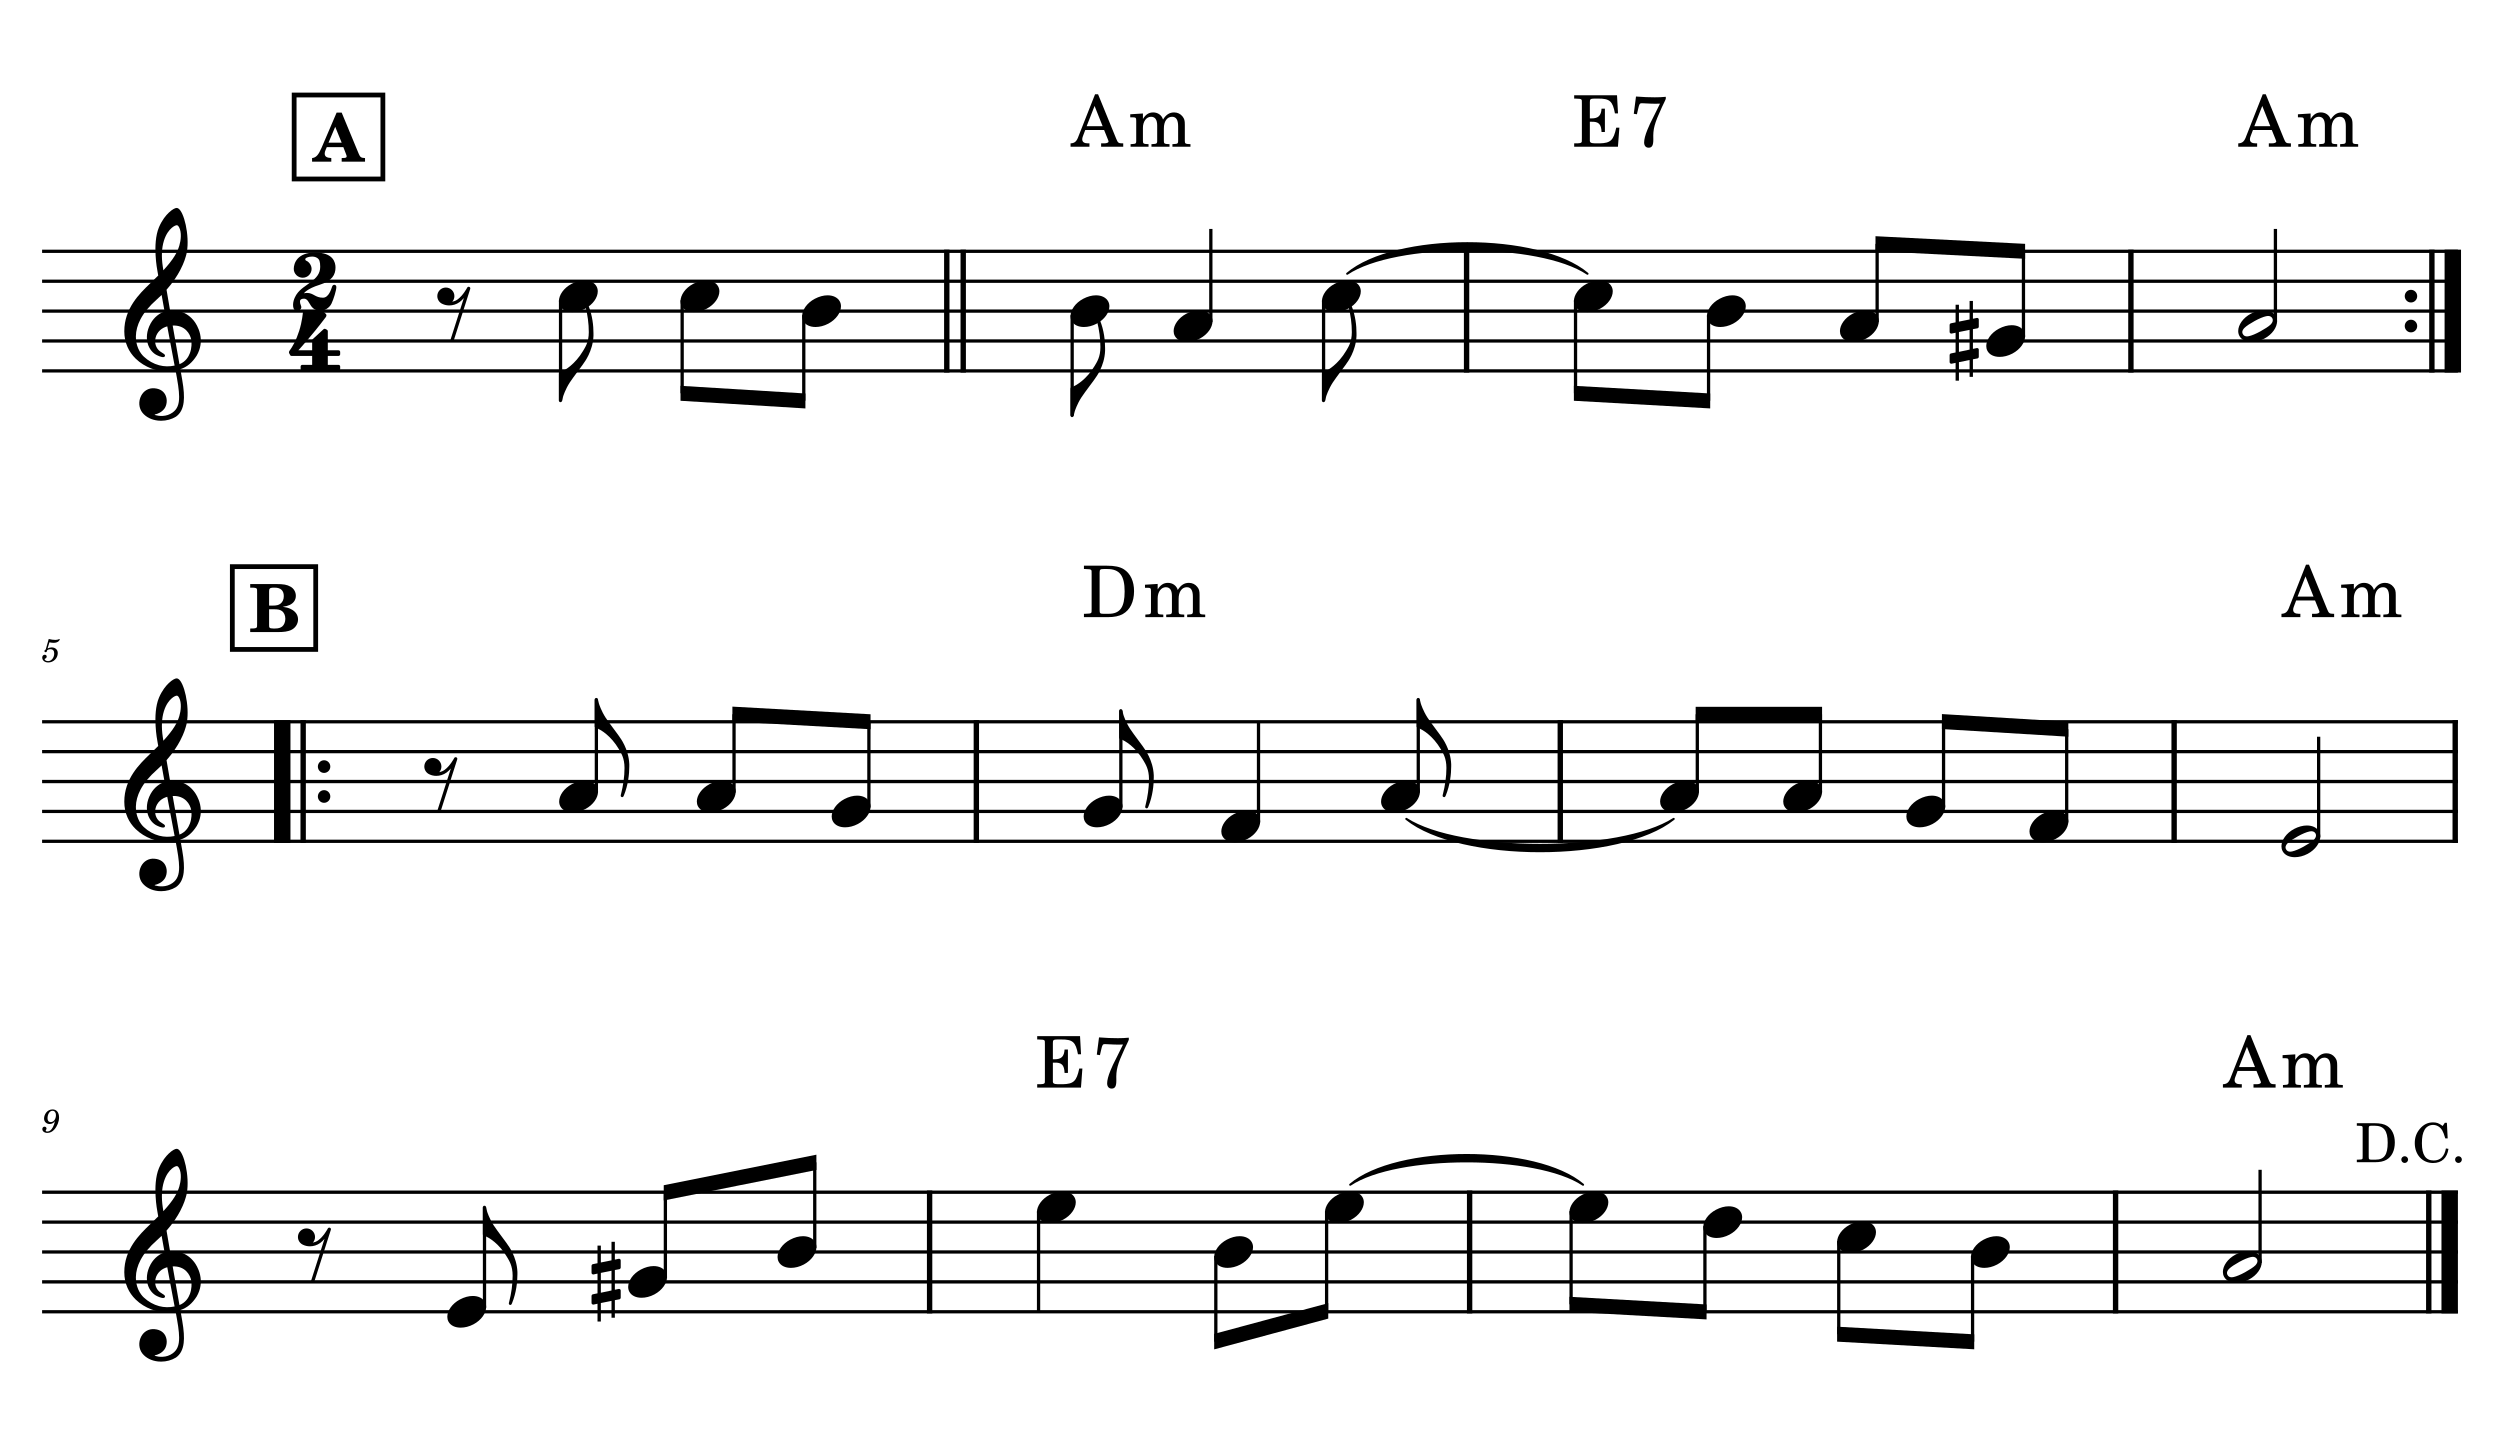 <?xml version="1.0" encoding="UTF-8" standalone="no"?>
<svg width="4208.47px" height="2409.45px" viewBox="0 0 4208.47 2409.45"
 xmlns="http://www.w3.org/2000/svg" xmlns:xlink="http://www.w3.org/1999/xlink" version="1.2" baseProfile="tiny">
<title>SAX_TENOR</title>
<desc>Generated by MuseScore 3.6.2</desc>
<polyline class="StaffLines" fill="none" stroke="#000000" stroke-width="5.53" stroke-linejoin="bevel" points="70.866,423.071 4137.61,423.071"/>
<polyline class="StaffLines" fill="none" stroke="#000000" stroke-width="5.53" stroke-linejoin="bevel" points="70.866,473.386 4137.61,473.386"/>
<polyline class="StaffLines" fill="none" stroke="#000000" stroke-width="5.53" stroke-linejoin="bevel" points="70.866,523.701 4137.61,523.701"/>
<polyline class="StaffLines" fill="none" stroke="#000000" stroke-width="5.53" stroke-linejoin="bevel" points="70.866,574.016 4137.61,574.016"/>
<polyline class="StaffLines" fill="none" stroke="#000000" stroke-width="5.53" stroke-linejoin="bevel" points="70.866,624.331 4137.61,624.331"/>
<polyline class="StaffLines" fill="none" stroke="#000000" stroke-width="5.53" stroke-linejoin="bevel" points="70.866,1215 4137.61,1215"/>
<polyline class="StaffLines" fill="none" stroke="#000000" stroke-width="5.53" stroke-linejoin="bevel" points="70.866,1265.31 4137.61,1265.31"/>
<polyline class="StaffLines" fill="none" stroke="#000000" stroke-width="5.53" stroke-linejoin="bevel" points="70.866,1315.63 4137.61,1315.63"/>
<polyline class="StaffLines" fill="none" stroke="#000000" stroke-width="5.53" stroke-linejoin="bevel" points="70.866,1365.94 4137.61,1365.94"/>
<polyline class="StaffLines" fill="none" stroke="#000000" stroke-width="5.53" stroke-linejoin="bevel" points="70.866,1416.26 4137.61,1416.26"/>
<polyline class="StaffLines" fill="none" stroke="#000000" stroke-width="5.53" stroke-linejoin="bevel" points="70.866,2006.93 4137.61,2006.93"/>
<polyline class="StaffLines" fill="none" stroke="#000000" stroke-width="5.53" stroke-linejoin="bevel" points="70.866,2057.24 4137.61,2057.24"/>
<polyline class="StaffLines" fill="none" stroke="#000000" stroke-width="5.53" stroke-linejoin="bevel" points="70.866,2107.56 4137.61,2107.56"/>
<polyline class="StaffLines" fill="none" stroke="#000000" stroke-width="5.53" stroke-linejoin="bevel" points="70.866,2157.87 4137.61,2157.87"/>
<polyline class="StaffLines" fill="none" stroke="#000000" stroke-width="5.53" stroke-linejoin="bevel" points="70.866,2208.19 4137.61,2208.19"/>
<path class="MeasureNumber" d="M77.022,1093.31 C75.319,1094.35 74.819,1095.01 74.819,1096.12 C74.819,1097.15 75.71,1097.93 76.803,1097.93 C78.241,1097.93 79.053,1096.89 79.225,1094.85 C80.928,1093.48 82.741,1092.87 84.944,1092.87 C89.007,1092.87 91.272,1095.4 91.272,1099.96 C91.272,1107.1 86.647,1112.93 80.991,1112.93 C77.741,1112.93 75.1,1111.4 75.1,1109.59 C75.1,1109.26 75.163,1109.15 75.428,1108.98 C76.866,1108.32 76.866,1108.32 77.241,1108.04 C78.132,1107.39 78.616,1106.4 78.616,1105.24 C78.616,1103.48 77.241,1102.17 75.319,1102.17 C72.897,1102.17 71.085,1104.2 71.085,1106.84 C71.085,1111.68 75.272,1115.2 81.147,1115.2 C90.053,1115.2 97.257,1108.1 97.257,1099.31 C97.257,1093.74 93.022,1089.84 87.038,1089.84 C84.663,1089.84 82.741,1090.34 80.1,1091.65 L83.178,1081.26 C86.1,1081.87 88.413,1082.15 90.382,1082.15 C94.022,1082.15 97.257,1080.99 99.085,1079.06 C100.007,1077.96 100.569,1077.03 100.569,1076.31 C100.569,1075.98 100.397,1075.65 100.178,1075.65 C100.007,1075.65 99.897,1075.71 99.569,1075.87 C97.757,1076.76 95.444,1077.24 93.303,1077.24 C90.007,1077.24 86.1,1076.7 82.022,1075.65 L77.022,1093.31 "/>
<path class="MeasureNumber" d="M92.475,1887.49 C91.538,1891.83 90.553,1894.47 88.96,1897.55 C86.257,1902.56 83.397,1904.81 79.553,1904.81 C77.96,1904.81 76.913,1904.16 76.913,1903.16 C76.913,1902.78 77.022,1902.61 77.46,1901.95 C78.022,1901.24 78.288,1900.58 78.288,1899.81 C78.288,1898 76.866,1896.63 74.991,1896.63 C72.788,1896.63 71.257,1898.27 71.257,1900.69 C71.257,1904.42 74.772,1907.13 79.663,1907.13 C84.069,1907.13 88.132,1905.2 91.491,1901.34 C96.272,1896.02 99.413,1888.05 99.413,1881.28 C99.413,1872.7 95.288,1867.58 88.46,1867.58 C84.397,1867.58 80.6,1869.39 78.069,1872.53 C75.6,1875.56 74.163,1879.41 74.163,1882.99 C74.163,1888.2 78.178,1892.16 83.507,1892.16 C87.147,1892.16 89.944,1890.67 92.475,1887.49 M88.413,1869.89 C91.928,1869.89 94.178,1872.7 94.178,1877.09 C94.178,1883.92 90.444,1888.92 85.382,1888.92 C81.913,1888.92 79.991,1886.55 79.991,1882.44 C79.991,1879.19 80.772,1876.27 82.257,1873.8 C83.897,1871.16 85.882,1869.89 88.413,1869.89"/>
<path class="TieSegment" stroke="#000000" stroke-width="3.52" stroke-linecap="round" stroke-linejoin="round" fill-rule="evenodd" d="M2267.83,460.807 C2348.74,392.276 2591.45,392.276 2672.35,460.807 C2591.45,406.364 2348.74,406.364 2267.83,460.807"/>
<path class="TieSegment" stroke="#000000" stroke-width="3.52" stroke-linecap="round" stroke-linejoin="round" fill-rule="evenodd" d="M2367.38,1378.52 C2457.4,1436.89 2727.46,1436.89 2817.49,1378.52 C2727.46,1450.98 2457.4,1450.98 2367.38,1378.52"/>
<path class="TieSegment" stroke="#000000" stroke-width="3.52" stroke-linecap="round" stroke-linejoin="round" fill-rule="evenodd" d="M2272.94,1994.35 C2351.33,1927.73 2586.5,1927.73 2664.88,1994.35 C2586.5,1941.82 2351.33,1941.82 2272.94,1994.35"/>
<polyline class="BarLine" stroke="#000000" stroke-width="9.06" stroke-linejoin="bevel" points="1593.8,420.303 1593.8,627.098"/>
<polyline class="BarLine" stroke="#000000" stroke-width="9.06" stroke-linejoin="bevel" points="1621.47,420.303 1621.47,627.098"/>
<polyline class="BarLine" stroke="#000000" stroke-width="9.06" stroke-linejoin="bevel" points="2468.83,420.303 2468.83,627.098"/>
<polyline class="BarLine" stroke="#000000" stroke-width="9.06" stroke-linejoin="bevel" points="3587.15,420.303 3587.15,627.098"/>
<path class="BarLine" transform="matrix(2.013,0,0,2.013,4048.13,498.543)" d="M10.406,0 C10.406,-2.906 8.094,-5.297 5.203,-5.297 C2.297,-5.297 0,-2.906 0,0 C0,2.906 2.297,5.297 5.203,5.297 C8.094,5.297 10.406,2.906 10.406,0"/>
<path class="BarLine" transform="matrix(2.013,0,0,2.013,4048.13,548.858)" d="M10.406,0 C10.406,-2.906 8.094,-5.297 5.203,-5.297 C2.297,-5.297 0,-2.906 0,0 C0,2.906 2.297,5.297 5.203,5.297 C8.094,5.297 10.406,2.906 10.406,0"/>
<polyline class="BarLine" stroke="#000000" stroke-width="9.06" stroke-linejoin="bevel" points="4093.81,420.303 4093.81,627.098"/>
<polyline class="BarLine" stroke="#000000" stroke-width="27.67" stroke-linejoin="bevel" points="4129.03,420.303 4129.03,627.098"/>
<polyline class="BarLine" stroke="#000000" stroke-width="27.67" stroke-linejoin="bevel" points="475.115,1212.23 475.115,1419.03"/>
<polyline class="BarLine" stroke="#000000" stroke-width="9.06" stroke-linejoin="bevel" points="510.336,1212.23 510.336,1419.03"/>
<path class="BarLine" transform="matrix(2.013,0,0,2.013,535.084,1290.47)" d="M10.406,0 C10.406,-2.906 8.094,-5.297 5.203,-5.297 C2.297,-5.297 0,-2.906 0,0 C0,2.906 2.297,5.297 5.203,5.297 C8.094,5.297 10.406,2.906 10.406,0"/>
<path class="BarLine" transform="matrix(2.013,0,0,2.013,535.084,1340.79)" d="M10.406,0 C10.406,-2.906 8.094,-5.297 5.203,-5.297 C2.297,-5.297 0,-2.906 0,0 C0,2.906 2.297,5.297 5.203,5.297 C8.094,5.297 10.406,2.906 10.406,0"/>
<polyline class="BarLine" stroke="#000000" stroke-width="9.06" stroke-linejoin="bevel" points="1643.57,1212.23 1643.57,1419.03"/>
<polyline class="BarLine" stroke="#000000" stroke-width="9.06" stroke-linejoin="bevel" points="2626.55,1212.23 2626.55,1419.03"/>
<polyline class="BarLine" stroke="#000000" stroke-width="9.06" stroke-linejoin="bevel" points="3659.91,1212.23 3659.91,1419.03"/>
<polyline class="BarLine" stroke="#000000" stroke-width="9.06" stroke-linejoin="bevel" points="4133.08,1212.23 4133.08,1419.03"/>
<polyline class="BarLine" stroke="#000000" stroke-width="9.06" stroke-linejoin="bevel" points="1564.89,2004.16 1564.89,2210.96"/>
<polyline class="BarLine" stroke="#000000" stroke-width="9.06" stroke-linejoin="bevel" points="2473.94,2004.16 2473.94,2210.96"/>
<polyline class="BarLine" stroke="#000000" stroke-width="9.06" stroke-linejoin="bevel" points="3561.35,2004.16 3561.35,2210.96"/>
<polyline class="BarLine" stroke="#000000" stroke-width="9.06" stroke-linejoin="bevel" points="4088.55,2004.16 4088.55,2210.96"/>
<polyline class="BarLine" stroke="#000000" stroke-width="27.67" stroke-linejoin="bevel" points="4123.77,2004.16 4123.77,2210.96"/>
<path class="Accidental" transform="matrix(2.013,0,0,2.013,3281.96,574.016)" d="M23.297,-10.594 C23.906,-10.703 24.406,-11.406 24.406,-12 L24.406,-17.906 C24.406,-18.703 23.797,-19.297 23,-19.297 L22.797,-19.297 L19.5,-18.594 L19.5,-33.5 L16.703,-33.5 L16.703,-18 L7.797,-16.203 L7.797,-30.297 L5,-30.297 L5,-15.594 L1.094,-14.797 C0.5,-14.703 0,-14 0,-13.406 L0,-13.203 L0,-7.406 L0,-7.594 C0,-6.797 0.594,-6.203 1.406,-6.203 L1.703,-6.203 L5,-6.906 L5,9.594 L1.094,10.406 C0.5,10.5 0,11.203 0,11.797 L0,17.594 C0,18.406 0.594,19 1.406,19 L1.703,19 L5,18.297 L5,33.203 L7.797,33.203 L7.797,17.703 L16.703,15.906 L16.703,30 L19.5,30 L19.5,15.297 L23.297,14.594 C23.906,14.5 24.406,13.797 24.406,13.203 L24.406,7.297 C24.406,6.5 23.797,5.906 23,5.906 L22.797,5.906 L19.5,6.594 L19.5,-9.906 L23.297,-10.594 M7.797,9.094 L7.797,-7.5 L16.703,-9.297 L16.703,7.203 L7.797,9.094 "/>
<path class="Accidental" transform="matrix(2.013,0,0,2.013,995.78,2157.87)" d="M23.297,-10.594 C23.906,-10.703 24.406,-11.406 24.406,-12 L24.406,-17.906 C24.406,-18.703 23.797,-19.297 23,-19.297 L22.797,-19.297 L19.5,-18.594 L19.5,-33.5 L16.703,-33.5 L16.703,-18 L7.797,-16.203 L7.797,-30.297 L5,-30.297 L5,-15.594 L1.094,-14.797 C0.5,-14.703 0,-14 0,-13.406 L0,-13.203 L0,-7.406 L0,-7.594 C0,-6.797 0.594,-6.203 1.406,-6.203 L1.703,-6.203 L5,-6.906 L5,9.594 L1.094,10.406 C0.5,10.5 0,11.203 0,11.797 L0,17.594 C0,18.406 0.594,19 1.406,19 L1.703,19 L5,18.297 L5,33.203 L7.797,33.203 L7.797,17.703 L16.703,15.906 L16.703,30 L19.5,30 L19.5,15.297 L23.297,14.594 C23.906,14.5 24.406,13.797 24.406,13.203 L24.406,7.297 C24.406,6.5 23.797,5.906 23,5.906 L22.797,5.906 L19.5,6.594 L19.5,-9.906 L23.297,-10.594 M7.797,9.094 L7.797,-7.5 L16.703,-9.297 L16.703,7.203 L7.797,9.094 "/>
<polyline class="Stem" stroke="#000000" stroke-width="5.53" stroke-linejoin="bevel" points="943.624,505.305 943.624,674.646"/>
<polyline class="Stem" stroke="#000000" stroke-width="5.53" stroke-linejoin="bevel" points="1148.34,505.305 1148.34,662.067"/>
<polyline class="Stem" stroke="#000000" stroke-width="5.53" stroke-linejoin="bevel" points="1353.06,530.463 1353.06,674.646"/>
<polyline class="Stem" stroke="#000000" stroke-width="5.53" stroke-linejoin="bevel" points="1804.87,530.463 1804.87,699.803"/>
<polyline class="Stem" stroke="#000000" stroke-width="5.53" stroke-linejoin="bevel" points="2038.3,542.418 2038.3,385.335"/>
<polyline class="Stem" stroke="#000000" stroke-width="5.53" stroke-linejoin="bevel" points="2228.09,505.305 2228.09,674.646"/>
<polyline class="Stem" stroke="#000000" stroke-width="5.53" stroke-linejoin="bevel" points="2652.23,505.305 2652.23,662.067"/>
<polyline class="Stem" stroke="#000000" stroke-width="5.53" stroke-linejoin="bevel" points="2876.16,530.463 2876.16,674.646"/>
<polyline class="Stem" stroke="#000000" stroke-width="5.53" stroke-linejoin="bevel" points="3159.95,542.418 3159.95,410.492"/>
<polyline class="Stem" stroke="#000000" stroke-width="5.53" stroke-linejoin="bevel" points="3406.27,567.575 3406.27,423.071"/>
<polyline class="Stem" stroke="#000000" stroke-width="5.53" stroke-linejoin="bevel" points="3830.41,542.418 3830.41,385.335"/>
<polyline class="Stem" stroke="#000000" stroke-width="5.53" stroke-linejoin="bevel" points="1003.93,1334.35 1003.93,1177.26"/>
<polyline class="Stem" stroke="#000000" stroke-width="5.53" stroke-linejoin="bevel" points="1235.66,1334.35 1235.66,1202.42"/>
<polyline class="Stem" stroke="#000000" stroke-width="5.53" stroke-linejoin="bevel" points="1462.69,1359.5 1462.69,1215"/>
<polyline class="Stem" stroke="#000000" stroke-width="5.53" stroke-linejoin="bevel" points="1886.83,1359.5 1886.83,1196.13"/>
<polyline class="Stem" stroke="#000000" stroke-width="5.53" stroke-linejoin="bevel" points="2118.56,1384.66 2118.56,1215"/>
<polyline class="Stem" stroke="#000000" stroke-width="5.53" stroke-linejoin="bevel" points="2387.5,1334.35 2387.5,1177.26"/>
<polyline class="Stem" stroke="#000000" stroke-width="5.53" stroke-linejoin="bevel" points="2857.22,1334.35 2857.22,1202.42"/>
<polyline class="Stem" stroke="#000000" stroke-width="5.53" stroke-linejoin="bevel" points="3064.49,1334.35 3064.49,1202.42"/>
<polyline class="Stem" stroke="#000000" stroke-width="5.53" stroke-linejoin="bevel" points="3271.76,1359.5 3271.76,1215"/>
<polyline class="Stem" stroke="#000000" stroke-width="5.53" stroke-linejoin="bevel" points="3479.03,1384.66 3479.03,1227.58"/>
<polyline class="Stem" stroke="#000000" stroke-width="5.53" stroke-linejoin="bevel" points="3903.17,1409.82 3903.17,1240.16"/>
<polyline class="Stem" stroke="#000000" stroke-width="5.53" stroke-linejoin="bevel" points="815.605,2201.75 815.605,2032.09"/>
<polyline class="Stem" stroke="#000000" stroke-width="5.53" stroke-linejoin="bevel" points="1120.09,2151.43 1120.09,2006.93"/>
<polyline class="Stem" stroke="#000000" stroke-width="5.53" stroke-linejoin="bevel" points="1371.54,2101.12 1371.54,1956.61"/>
<polyline class="Stem" stroke="#000000" stroke-width="5.53" stroke-linejoin="bevel" points="1748.29,2038.85 1748.29,2208.19"/>
<polyline class="Stem" stroke="#000000" stroke-width="5.53" stroke-linejoin="bevel" points="2046.7,2114.32 2046.7,2258.5"/>
<polyline class="Stem" stroke="#000000" stroke-width="5.53" stroke-linejoin="bevel" points="2233.2,2038.85 2233.2,2208.19"/>
<polyline class="Stem" stroke="#000000" stroke-width="5.53" stroke-linejoin="bevel" points="2644.76,2038.85 2644.76,2195.61"/>
<polyline class="Stem" stroke="#000000" stroke-width="5.53" stroke-linejoin="bevel" points="2870.04,2064.01 2870.04,2208.19"/>
<polyline class="Stem" stroke="#000000" stroke-width="5.53" stroke-linejoin="bevel" points="3095.33,2089.16 3095.33,2245.92"/>
<polyline class="Stem" stroke="#000000" stroke-width="5.53" stroke-linejoin="bevel" points="3320.61,2114.32 3320.61,2258.5"/>
<polyline class="Stem" stroke="#000000" stroke-width="5.53" stroke-linejoin="bevel" points="3804.61,2126.28 3804.61,1969.19"/>
<path class="Note" transform="matrix(2.013,0,0,2.013,940.857,498.543)" d="M31.5,-8.094 C29.703,-11.406 25.906,-13.203 21.297,-13.203 C17.906,-13.203 14.203,-12.203 10.594,-10.297 C4,-6.797 0,-0.906 0,4.203 C0,5.594 0.297,7 1,8.297 C2.797,11.594 6.594,13.297 11.203,13.297 C14.594,13.297 18.297,12.406 21.906,10.5 C28.5,7 32.5,1.094 32.5,-4 C32.5,-5.406 32.203,-6.797 31.5,-8.094"/>
<path class="Note" transform="matrix(2.013,0,0,2.013,1145.57,498.543)" d="M31.5,-8.094 C29.703,-11.406 25.906,-13.203 21.297,-13.203 C17.906,-13.203 14.203,-12.203 10.594,-10.297 C4,-6.797 0,-0.906 0,4.203 C0,5.594 0.297,7 1,8.297 C2.797,11.594 6.594,13.297 11.203,13.297 C14.594,13.297 18.297,12.406 21.906,10.5 C28.5,7 32.5,1.094 32.5,-4 C32.5,-5.406 32.203,-6.797 31.5,-8.094"/>
<path class="Note" transform="matrix(2.013,0,0,2.013,1350.29,523.701)" d="M31.5,-8.094 C29.703,-11.406 25.906,-13.203 21.297,-13.203 C17.906,-13.203 14.203,-12.203 10.594,-10.297 C4,-6.797 0,-0.906 0,4.203 C0,5.594 0.297,7 1,8.297 C2.797,11.594 6.594,13.297 11.203,13.297 C14.594,13.297 18.297,12.406 21.906,10.5 C28.5,7 32.5,1.094 32.5,-4 C32.5,-5.406 32.203,-6.797 31.5,-8.094"/>
<path class="Note" transform="matrix(2.013,0,0,2.013,1802.1,523.701)" d="M31.5,-8.094 C29.703,-11.406 25.906,-13.203 21.297,-13.203 C17.906,-13.203 14.203,-12.203 10.594,-10.297 C4,-6.797 0,-0.906 0,4.203 C0,5.594 0.297,7 1,8.297 C2.797,11.594 6.594,13.297 11.203,13.297 C14.594,13.297 18.297,12.406 21.906,10.5 C28.5,7 32.5,1.094 32.5,-4 C32.5,-5.406 32.203,-6.797 31.5,-8.094"/>
<path class="Note" transform="matrix(2.013,0,0,2.013,1975.67,548.858)" d="M31.5,-8.094 C29.703,-11.406 25.906,-13.203 21.297,-13.203 C17.906,-13.203 14.203,-12.203 10.594,-10.297 C4,-6.797 0,-0.906 0,4.203 C0,5.594 0.297,7 1,8.297 C2.797,11.594 6.594,13.297 11.203,13.297 C14.594,13.297 18.297,12.406 21.906,10.5 C28.5,7 32.5,1.094 32.5,-4 C32.5,-5.406 32.203,-6.797 31.5,-8.094"/>
<path class="Note" transform="matrix(2.013,0,0,2.013,2225.33,498.543)" d="M31.5,-8.094 C29.703,-11.406 25.906,-13.203 21.297,-13.203 C17.906,-13.203 14.203,-12.203 10.594,-10.297 C4,-6.797 0,-0.906 0,4.203 C0,5.594 0.297,7 1,8.297 C2.797,11.594 6.594,13.297 11.203,13.297 C14.594,13.297 18.297,12.406 21.906,10.5 C28.5,7 32.5,1.094 32.5,-4 C32.5,-5.406 32.203,-6.797 31.5,-8.094"/>
<path class="Note" transform="matrix(2.013,0,0,2.013,2649.46,498.543)" d="M31.5,-8.094 C29.703,-11.406 25.906,-13.203 21.297,-13.203 C17.906,-13.203 14.203,-12.203 10.594,-10.297 C4,-6.797 0,-0.906 0,4.203 C0,5.594 0.297,7 1,8.297 C2.797,11.594 6.594,13.297 11.203,13.297 C14.594,13.297 18.297,12.406 21.906,10.5 C28.5,7 32.5,1.094 32.5,-4 C32.5,-5.406 32.203,-6.797 31.5,-8.094"/>
<path class="Note" transform="matrix(2.013,0,0,2.013,2873.39,523.701)" d="M31.5,-8.094 C29.703,-11.406 25.906,-13.203 21.297,-13.203 C17.906,-13.203 14.203,-12.203 10.594,-10.297 C4,-6.797 0,-0.906 0,4.203 C0,5.594 0.297,7 1,8.297 C2.797,11.594 6.594,13.297 11.203,13.297 C14.594,13.297 18.297,12.406 21.906,10.5 C28.5,7 32.5,1.094 32.5,-4 C32.5,-5.406 32.203,-6.797 31.5,-8.094"/>
<path class="Note" transform="matrix(2.013,0,0,2.013,3097.32,548.858)" d="M31.5,-8.094 C29.703,-11.406 25.906,-13.203 21.297,-13.203 C17.906,-13.203 14.203,-12.203 10.594,-10.297 C4,-6.797 0,-0.906 0,4.203 C0,5.594 0.297,7 1,8.297 C2.797,11.594 6.594,13.297 11.203,13.297 C14.594,13.297 18.297,12.406 21.906,10.5 C28.5,7 32.5,1.094 32.5,-4 C32.5,-5.406 32.203,-6.797 31.5,-8.094"/>
<path class="Note" transform="matrix(2.013,0,0,2.013,3343.64,574.016)" d="M31.5,-8.094 C29.703,-11.406 25.906,-13.203 21.297,-13.203 C17.906,-13.203 14.203,-12.203 10.594,-10.297 C4,-6.797 0,-0.906 0,4.203 C0,5.594 0.297,7 1,8.297 C2.797,11.594 6.594,13.297 11.203,13.297 C14.594,13.297 18.297,12.406 21.906,10.5 C28.5,7 32.5,1.094 32.5,-4 C32.5,-5.406 32.203,-6.797 31.5,-8.094"/>
<path class="Note" transform="matrix(2.013,0,0,2.013,3767.78,548.858)" d="M31.5,-8.141 C29.703,-11.438 25.906,-13.234 21.297,-13.234 C17.906,-13.234 14.203,-12.234 10.594,-10.344 C4,-6.844 0,-0.938 0,4.156 C0,5.562 0.297,6.969 1,8.266 C2.797,11.578 6.594,13.281 11.203,13.281 C14.594,13.281 18.297,12.375 21.906,10.484 C28.5,6.969 32.5,1.062 32.5,-4.047 C32.5,-5.438 32.203,-6.844 31.5,-8.141 M27.203,-1.344 C25.5,0.359 22.094,2.453 18.5,4.469 C14.906,6.469 11.297,7.969 8.906,8.469 C8.406,8.578 7.906,8.672 7.406,8.672 C5.797,8.672 4.594,8.078 3.906,6.766 C3.594,6.266 3.406,5.672 3.406,5.062 C3.406,3.969 4.094,2.656 5.203,1.562 C6.906,-0.141 10.203,-2.234 13.797,-4.234 C17.406,-6.234 21,-7.734 23.406,-8.234 C23.906,-8.344 24.406,-8.438 24.906,-8.438 C26.5,-8.438 27.797,-7.844 28.5,-6.547 C28.797,-6.047 28.906,-5.438 28.906,-4.844 C28.906,-3.734 28.297,-2.547 27.203,-1.344"/>
<path class="Note" transform="matrix(2.013,0,0,2.013,941.306,1340.79)" d="M31.5,-8.094 C29.703,-11.406 25.906,-13.203 21.297,-13.203 C17.906,-13.203 14.203,-12.203 10.594,-10.297 C4,-6.797 0,-0.906 0,4.203 C0,5.594 0.297,7 1,8.297 C2.797,11.594 6.594,13.297 11.203,13.297 C14.594,13.297 18.297,12.406 21.906,10.5 C28.5,7 32.5,1.094 32.5,-4 C32.5,-5.406 32.203,-6.797 31.5,-8.094"/>
<path class="Note" transform="matrix(2.013,0,0,2.013,1173.04,1340.79)" d="M31.5,-8.094 C29.703,-11.406 25.906,-13.203 21.297,-13.203 C17.906,-13.203 14.203,-12.203 10.594,-10.297 C4,-6.797 0,-0.906 0,4.203 C0,5.594 0.297,7 1,8.297 C2.797,11.594 6.594,13.297 11.203,13.297 C14.594,13.297 18.297,12.406 21.906,10.5 C28.5,7 32.5,1.094 32.5,-4 C32.5,-5.406 32.203,-6.797 31.5,-8.094"/>
<path class="Note" transform="matrix(2.013,0,0,2.013,1400.06,1365.94)" d="M31.5,-8.094 C29.703,-11.406 25.906,-13.203 21.297,-13.203 C17.906,-13.203 14.203,-12.203 10.594,-10.297 C4,-6.797 0,-0.906 0,4.203 C0,5.594 0.297,7 1,8.297 C2.797,11.594 6.594,13.297 11.203,13.297 C14.594,13.297 18.297,12.406 21.906,10.5 C28.5,7 32.5,1.094 32.5,-4 C32.5,-5.406 32.203,-6.797 31.5,-8.094"/>
<path class="Note" transform="matrix(2.013,0,0,2.013,1824.2,1365.94)" d="M31.5,-8.094 C29.703,-11.406 25.906,-13.203 21.297,-13.203 C17.906,-13.203 14.203,-12.203 10.594,-10.297 C4,-6.797 0,-0.906 0,4.203 C0,5.594 0.297,7 1,8.297 C2.797,11.594 6.594,13.297 11.203,13.297 C14.594,13.297 18.297,12.406 21.906,10.5 C28.5,7 32.5,1.094 32.5,-4 C32.5,-5.406 32.203,-6.797 31.5,-8.094"/>
<path class="Note" transform="matrix(2.013,0,0,2.013,2055.94,1391.1)" d="M31.5,-8.094 C29.703,-11.406 25.906,-13.203 21.297,-13.203 C17.906,-13.203 14.203,-12.203 10.594,-10.297 C4,-6.797 0,-0.906 0,4.203 C0,5.594 0.297,7 1,8.297 C2.797,11.594 6.594,13.297 11.203,13.297 C14.594,13.297 18.297,12.406 21.906,10.5 C28.5,7 32.5,1.094 32.5,-4 C32.5,-5.406 32.203,-6.797 31.5,-8.094"/>
<path class="Note" transform="matrix(2.013,0,0,2.013,2324.88,1340.79)" d="M31.5,-8.094 C29.703,-11.406 25.906,-13.203 21.297,-13.203 C17.906,-13.203 14.203,-12.203 10.594,-10.297 C4,-6.797 0,-0.906 0,4.203 C0,5.594 0.297,7 1,8.297 C2.797,11.594 6.594,13.297 11.203,13.297 C14.594,13.297 18.297,12.406 21.906,10.5 C28.5,7 32.5,1.094 32.5,-4 C32.5,-5.406 32.203,-6.797 31.5,-8.094"/>
<path class="Note" transform="matrix(2.013,0,0,2.013,2794.6,1340.79)" d="M31.5,-8.094 C29.703,-11.406 25.906,-13.203 21.297,-13.203 C17.906,-13.203 14.203,-12.203 10.594,-10.297 C4,-6.797 0,-0.906 0,4.203 C0,5.594 0.297,7 1,8.297 C2.797,11.594 6.594,13.297 11.203,13.297 C14.594,13.297 18.297,12.406 21.906,10.5 C28.5,7 32.5,1.094 32.5,-4 C32.5,-5.406 32.203,-6.797 31.5,-8.094"/>
<path class="Note" transform="matrix(2.013,0,0,2.013,3001.87,1340.79)" d="M31.5,-8.094 C29.703,-11.406 25.906,-13.203 21.297,-13.203 C17.906,-13.203 14.203,-12.203 10.594,-10.297 C4,-6.797 0,-0.906 0,4.203 C0,5.594 0.297,7 1,8.297 C2.797,11.594 6.594,13.297 11.203,13.297 C14.594,13.297 18.297,12.406 21.906,10.5 C28.5,7 32.5,1.094 32.5,-4 C32.5,-5.406 32.203,-6.797 31.5,-8.094"/>
<path class="Note" transform="matrix(2.013,0,0,2.013,3209.14,1365.94)" d="M31.5,-8.094 C29.703,-11.406 25.906,-13.203 21.297,-13.203 C17.906,-13.203 14.203,-12.203 10.594,-10.297 C4,-6.797 0,-0.906 0,4.203 C0,5.594 0.297,7 1,8.297 C2.797,11.594 6.594,13.297 11.203,13.297 C14.594,13.297 18.297,12.406 21.906,10.5 C28.5,7 32.5,1.094 32.5,-4 C32.5,-5.406 32.203,-6.797 31.5,-8.094"/>
<path class="Note" transform="matrix(2.013,0,0,2.013,3416.41,1391.1)" d="M31.5,-8.094 C29.703,-11.406 25.906,-13.203 21.297,-13.203 C17.906,-13.203 14.203,-12.203 10.594,-10.297 C4,-6.797 0,-0.906 0,4.203 C0,5.594 0.297,7 1,8.297 C2.797,11.594 6.594,13.297 11.203,13.297 C14.594,13.297 18.297,12.406 21.906,10.5 C28.5,7 32.5,1.094 32.5,-4 C32.5,-5.406 32.203,-6.797 31.5,-8.094"/>
<path class="Note" transform="matrix(2.013,0,0,2.013,3840.55,1416.26)" d="M31.5,-8.141 C29.703,-11.438 25.906,-13.234 21.297,-13.234 C17.906,-13.234 14.203,-12.234 10.594,-10.344 C4,-6.844 0,-0.938 0,4.156 C0,5.562 0.297,6.969 1,8.266 C2.797,11.578 6.594,13.281 11.203,13.281 C14.594,13.281 18.297,12.375 21.906,10.484 C28.5,6.969 32.5,1.062 32.5,-4.047 C32.5,-5.438 32.203,-6.844 31.5,-8.141 M27.203,-1.344 C25.5,0.359 22.094,2.453 18.5,4.469 C14.906,6.469 11.297,7.969 8.906,8.469 C8.406,8.578 7.906,8.672 7.406,8.672 C5.797,8.672 4.594,8.078 3.906,6.766 C3.594,6.266 3.406,5.672 3.406,5.062 C3.406,3.969 4.094,2.656 5.203,1.562 C6.906,-0.141 10.203,-2.234 13.797,-4.234 C17.406,-6.234 21,-7.734 23.406,-8.234 C23.906,-8.344 24.406,-8.438 24.906,-8.438 C26.5,-8.438 27.797,-7.844 28.5,-6.547 C28.797,-6.047 28.906,-5.438 28.906,-4.844 C28.906,-3.734 28.297,-2.547 27.203,-1.344"/>
<path class="Note" transform="matrix(2.013,0,0,2.013,752.979,2208.19)" d="M31.5,-8.094 C29.703,-11.406 25.906,-13.203 21.297,-13.203 C17.906,-13.203 14.203,-12.203 10.594,-10.297 C4,-6.797 0,-0.906 0,4.203 C0,5.594 0.297,7 1,8.297 C2.797,11.594 6.594,13.297 11.203,13.297 C14.594,13.297 18.297,12.406 21.906,10.5 C28.5,7 32.5,1.094 32.5,-4 C32.5,-5.406 32.203,-6.797 31.5,-8.094"/>
<path class="Note" transform="matrix(2.013,0,0,2.013,1057.46,2157.87)" d="M31.5,-8.094 C29.703,-11.406 25.906,-13.203 21.297,-13.203 C17.906,-13.203 14.203,-12.203 10.594,-10.297 C4,-6.797 0,-0.906 0,4.203 C0,5.594 0.297,7 1,8.297 C2.797,11.594 6.594,13.297 11.203,13.297 C14.594,13.297 18.297,12.406 21.906,10.5 C28.5,7 32.5,1.094 32.5,-4 C32.5,-5.406 32.203,-6.797 31.5,-8.094"/>
<path class="Note" transform="matrix(2.013,0,0,2.013,1308.91,2107.56)" d="M31.5,-8.094 C29.703,-11.406 25.906,-13.203 21.297,-13.203 C17.906,-13.203 14.203,-12.203 10.594,-10.297 C4,-6.797 0,-0.906 0,4.203 C0,5.594 0.297,7 1,8.297 C2.797,11.594 6.594,13.297 11.203,13.297 C14.594,13.297 18.297,12.406 21.906,10.5 C28.5,7 32.5,1.094 32.5,-4 C32.5,-5.406 32.203,-6.797 31.5,-8.094"/>
<path class="Note" transform="matrix(2.013,0,0,2.013,1745.52,2032.09)" d="M31.5,-8.094 C29.703,-11.406 25.906,-13.203 21.297,-13.203 C17.906,-13.203 14.203,-12.203 10.594,-10.297 C4,-6.797 0,-0.906 0,4.203 C0,5.594 0.297,7 1,8.297 C2.797,11.594 6.594,13.297 11.203,13.297 C14.594,13.297 18.297,12.406 21.906,10.5 C28.5,7 32.5,1.094 32.5,-4 C32.5,-5.406 32.203,-6.797 31.5,-8.094"/>
<path class="Note" transform="matrix(2.013,0,0,2.013,2043.93,2107.56)" d="M31.5,-8.094 C29.703,-11.406 25.906,-13.203 21.297,-13.203 C17.906,-13.203 14.203,-12.203 10.594,-10.297 C4,-6.797 0,-0.906 0,4.203 C0,5.594 0.297,7 1,8.297 C2.797,11.594 6.594,13.297 11.203,13.297 C14.594,13.297 18.297,12.406 21.906,10.5 C28.5,7 32.5,1.094 32.5,-4 C32.5,-5.406 32.203,-6.797 31.5,-8.094"/>
<path class="Note" transform="matrix(2.013,0,0,2.013,2230.44,2032.09)" d="M31.5,-8.094 C29.703,-11.406 25.906,-13.203 21.297,-13.203 C17.906,-13.203 14.203,-12.203 10.594,-10.297 C4,-6.797 0,-0.906 0,4.203 C0,5.594 0.297,7 1,8.297 C2.797,11.594 6.594,13.297 11.203,13.297 C14.594,13.297 18.297,12.406 21.906,10.5 C28.5,7 32.5,1.094 32.5,-4 C32.5,-5.406 32.203,-6.797 31.5,-8.094"/>
<path class="Note" transform="matrix(2.013,0,0,2.013,2642,2032.09)" d="M31.5,-8.094 C29.703,-11.406 25.906,-13.203 21.297,-13.203 C17.906,-13.203 14.203,-12.203 10.594,-10.297 C4,-6.797 0,-0.906 0,4.203 C0,5.594 0.297,7 1,8.297 C2.797,11.594 6.594,13.297 11.203,13.297 C14.594,13.297 18.297,12.406 21.906,10.5 C28.5,7 32.5,1.094 32.5,-4 C32.5,-5.406 32.203,-6.797 31.5,-8.094"/>
<path class="Note" transform="matrix(2.013,0,0,2.013,2867.28,2057.24)" d="M31.5,-8.094 C29.703,-11.406 25.906,-13.203 21.297,-13.203 C17.906,-13.203 14.203,-12.203 10.594,-10.297 C4,-6.797 0,-0.906 0,4.203 C0,5.594 0.297,7 1,8.297 C2.797,11.594 6.594,13.297 11.203,13.297 C14.594,13.297 18.297,12.406 21.906,10.5 C28.5,7 32.5,1.094 32.5,-4 C32.5,-5.406 32.203,-6.797 31.5,-8.094"/>
<path class="Note" transform="matrix(2.013,0,0,2.013,3092.56,2082.4)" d="M31.5,-8.094 C29.703,-11.406 25.906,-13.203 21.297,-13.203 C17.906,-13.203 14.203,-12.203 10.594,-10.297 C4,-6.797 0,-0.906 0,4.203 C0,5.594 0.297,7 1,8.297 C2.797,11.594 6.594,13.297 11.203,13.297 C14.594,13.297 18.297,12.406 21.906,10.5 C28.5,7 32.5,1.094 32.5,-4 C32.5,-5.406 32.203,-6.797 31.5,-8.094"/>
<path class="Note" transform="matrix(2.013,0,0,2.013,3317.84,2107.56)" d="M31.5,-8.094 C29.703,-11.406 25.906,-13.203 21.297,-13.203 C17.906,-13.203 14.203,-12.203 10.594,-10.297 C4,-6.797 0,-0.906 0,4.203 C0,5.594 0.297,7 1,8.297 C2.797,11.594 6.594,13.297 11.203,13.297 C14.594,13.297 18.297,12.406 21.906,10.5 C28.5,7 32.5,1.094 32.5,-4 C32.5,-5.406 32.203,-6.797 31.5,-8.094"/>
<path class="Note" transform="matrix(2.013,0,0,2.013,3741.98,2132.72)" d="M31.5,-8.141 C29.703,-11.438 25.906,-13.234 21.297,-13.234 C17.906,-13.234 14.203,-12.234 10.594,-10.344 C4,-6.844 0,-0.938 0,4.156 C0,5.562 0.297,6.969 1,8.266 C2.797,11.578 6.594,13.281 11.203,13.281 C14.594,13.281 18.297,12.375 21.906,10.484 C28.5,6.969 32.5,1.062 32.5,-4.047 C32.5,-5.438 32.203,-6.844 31.5,-8.141 M27.203,-1.344 C25.5,0.359 22.094,2.453 18.5,4.469 C14.906,6.469 11.297,7.969 8.906,8.469 C8.406,8.578 7.906,8.672 7.406,8.672 C5.797,8.672 4.594,8.078 3.906,6.766 C3.594,6.266 3.406,5.672 3.406,5.062 C3.406,3.969 4.094,2.656 5.203,1.562 C6.906,-0.141 10.203,-2.234 13.797,-4.234 C17.406,-6.234 21,-7.734 23.406,-8.234 C23.906,-8.344 24.406,-8.438 24.906,-8.438 C26.5,-8.438 27.797,-7.844 28.5,-6.547 C28.797,-6.047 28.906,-5.438 28.906,-4.844 C28.906,-3.734 28.297,-2.547 27.203,-1.344"/>
<path class="Clef" transform="matrix(2.013,0,0,2.013,209.232,574.016)" d="M63.359,-5.922 C62.125,-11.344 59.484,-15.172 58.703,-16.203 C55.516,-20.484 51.5,-23.328 46.812,-24.688 C43.703,-25.562 40.703,-25.688 38.281,-25.5 C37.234,-31.516 36.234,-37.391 35.328,-42.844 C40.781,-49.016 44.406,-54.812 46.688,-59.109 C50.156,-65.688 51.297,-70.266 51.359,-70.469 C53.078,-75.688 53.438,-83.391 52.328,-91.594 C51.328,-99.141 49.234,-105.859 46.875,-109.109 C45.859,-110.531 44.797,-111.266 43.766,-111.266 C42.547,-111.266 40.031,-110.031 37.141,-107.25 C34.844,-105.063 31.578,-101.172 29.016,-95.156 C26.016,-88.094 25.797,-78.609 26.156,-71.891 C26.531,-64.609 27.641,-58.922 27.656,-58.875 C27.672,-58.781 27.938,-57.281 28.375,-54.719 C28.156,-54.484 27.906,-54.266 27.656,-54.016 C26.625,-53.016 25.438,-51.891 24.047,-50.5 C23.188,-49.641 22.234,-48.734 21.234,-47.766 C12.797,-39.625 0,-27.297 0,-8.141 C0,-3.438 0.906,0.984 2.688,5 C4.266,8.594 6.562,11.875 9.5,14.75 C17.234,22.312 27.828,25.516 34.875,25.359 C37.828,25.281 40.469,25.047 42.859,24.594 C44.688,34.203 45.828,41.234 45.859,46.578 C45.906,53.094 44.25,57.078 40.359,59.844 C37.922,61.578 35.109,62.531 32.016,62.672 C29.422,62.797 27.156,62.328 25.734,61.922 L25.719,61.922 C25.719,61.922 25.438,61.828 25.422,61.641 C25.406,61.453 25.766,61.406 25.766,61.406 L25.797,61.406 C27.719,60.969 31.281,59.734 33.641,56.438 C35.438,53.906 36.312,49.281 34.469,45.344 C33.359,42.953 30.859,40 25.234,39.547 C22.734,39.344 20.469,39.859 18.469,41.062 C16.656,42.141 15.156,43.781 14.109,45.781 C11.656,50.484 12.109,56.219 15.234,60.062 C18.203,63.688 22.812,66 28.25,66.578 C29.109,66.672 29.953,66.703 30.797,66.703 C35.234,66.703 39.625,65.5 43.203,63.297 C46.859,60.719 48.984,56.734 49.656,51.109 C50.219,46.469 49.828,40.547 48.438,32.469 C48.078,30.375 47.531,27.344 46.875,23.594 C52.625,21.672 56.781,18.094 60.547,12.234 C63.844,6.5 64.781,0.391 63.359,-5.922 M29.141,20.297 C24.5,19.078 20.062,16.578 16.312,13.062 C15,11.844 13.125,9.672 11.656,6.281 C10.297,3.109 9.625,-0.328 9.688,-3.906 C9.75,-8.609 11.062,-13.438 13.562,-18.219 C16.484,-23.797 21.047,-29.328 27.109,-34.656 C28.562,-35.938 29.938,-37.219 31.219,-38.5 C31.984,-34.234 32.812,-29.547 33.688,-24.672 C29.844,-23.406 25.094,-20.25 21.984,-14.594 C18.438,-8.031 18.578,-2.5 19.312,0.984 C20.25,5.438 22.781,9.203 26.234,11.297 C27.172,11.859 31.297,13.984 33.141,13.406 C33.516,13.297 33.781,13.062 33.922,12.734 C34.438,11.562 33.406,10.922 31.859,9.969 C31.25,9.594 30.578,9.172 29.859,8.641 C26.531,6.156 25.078,1.703 26.156,-2.688 C26.734,-5.078 28.016,-7.25 29.859,-8.953 C31.516,-10.5 33.562,-11.594 35.938,-12.234 C37.984,-0.984 40.047,10.172 41.688,18.531 C41.812,19.219 41.953,19.891 42.078,20.562 C37.703,21.5 33.359,21.406 29.141,20.297 M40.469,-12.906 C50.812,-13.375 55.078,-5.938 55.969,-1.109 C56.438,1.438 56.438,5.875 54.891,10.094 C53.719,13.266 51.266,17.344 46.125,19.406 C46.062,18.984 45.984,18.547 45.906,18.125 C44.359,9.344 42.422,-1.656 40.469,-12.906 M33.141,-83.859 C34.922,-89.594 37.656,-92.844 39.656,-94.578 C41.406,-96.094 43.047,-96.812 43.969,-96.812 C44.109,-96.812 44.234,-96.781 44.328,-96.75 C44.797,-96.609 45.328,-96.047 45.797,-95.172 C48.109,-90.891 47.359,-84.172 46.016,-79.734 C44.391,-74.328 41.469,-68.719 32.672,-59.109 C32.5,-60.219 32.344,-61.266 32.188,-62.25 C30.938,-70.531 31.266,-77.812 33.141,-83.859"/>
<path class="Clef" transform="matrix(2.013,0,0,2.013,209.232,1365.94)" d="M63.359,-5.922 C62.125,-11.344 59.484,-15.172 58.703,-16.203 C55.516,-20.484 51.5,-23.328 46.812,-24.688 C43.703,-25.562 40.703,-25.688 38.281,-25.5 C37.234,-31.516 36.234,-37.391 35.328,-42.844 C40.781,-49.016 44.406,-54.812 46.688,-59.109 C50.156,-65.688 51.297,-70.266 51.359,-70.469 C53.078,-75.688 53.438,-83.391 52.328,-91.594 C51.328,-99.141 49.234,-105.859 46.875,-109.109 C45.859,-110.531 44.797,-111.266 43.766,-111.266 C42.547,-111.266 40.031,-110.031 37.141,-107.25 C34.844,-105.063 31.578,-101.172 29.016,-95.156 C26.016,-88.094 25.797,-78.609 26.156,-71.891 C26.531,-64.609 27.641,-58.922 27.656,-58.875 C27.672,-58.781 27.938,-57.281 28.375,-54.719 C28.156,-54.484 27.906,-54.266 27.656,-54.016 C26.625,-53.016 25.438,-51.891 24.047,-50.5 C23.188,-49.641 22.234,-48.734 21.234,-47.766 C12.797,-39.625 0,-27.297 0,-8.141 C0,-3.438 0.906,0.984 2.688,5 C4.266,8.594 6.562,11.875 9.5,14.75 C17.234,22.312 27.828,25.516 34.875,25.359 C37.828,25.281 40.469,25.047 42.859,24.594 C44.688,34.203 45.828,41.234 45.859,46.578 C45.906,53.094 44.25,57.078 40.359,59.844 C37.922,61.578 35.109,62.531 32.016,62.672 C29.422,62.797 27.156,62.328 25.734,61.922 L25.719,61.922 C25.719,61.922 25.438,61.828 25.422,61.641 C25.406,61.453 25.766,61.406 25.766,61.406 L25.797,61.406 C27.719,60.969 31.281,59.734 33.641,56.438 C35.438,53.906 36.312,49.281 34.469,45.344 C33.359,42.953 30.859,40 25.234,39.547 C22.734,39.344 20.469,39.859 18.469,41.062 C16.656,42.141 15.156,43.781 14.109,45.781 C11.656,50.484 12.109,56.219 15.234,60.062 C18.203,63.688 22.812,66 28.25,66.578 C29.109,66.672 29.953,66.703 30.797,66.703 C35.234,66.703 39.625,65.5 43.203,63.297 C46.859,60.719 48.984,56.734 49.656,51.109 C50.219,46.469 49.828,40.547 48.438,32.469 C48.078,30.375 47.531,27.344 46.875,23.594 C52.625,21.672 56.781,18.094 60.547,12.234 C63.844,6.5 64.781,0.391 63.359,-5.922 M29.141,20.297 C24.5,19.078 20.062,16.578 16.312,13.062 C15,11.844 13.125,9.672 11.656,6.281 C10.297,3.109 9.625,-0.328 9.688,-3.906 C9.75,-8.609 11.062,-13.438 13.562,-18.219 C16.484,-23.797 21.047,-29.328 27.109,-34.656 C28.562,-35.938 29.938,-37.219 31.219,-38.5 C31.984,-34.234 32.812,-29.547 33.688,-24.672 C29.844,-23.406 25.094,-20.25 21.984,-14.594 C18.438,-8.031 18.578,-2.5 19.312,0.984 C20.25,5.438 22.781,9.203 26.234,11.297 C27.172,11.859 31.297,13.984 33.141,13.406 C33.516,13.297 33.781,13.062 33.922,12.734 C34.438,11.562 33.406,10.922 31.859,9.969 C31.25,9.594 30.578,9.172 29.859,8.641 C26.531,6.156 25.078,1.703 26.156,-2.688 C26.734,-5.078 28.016,-7.25 29.859,-8.953 C31.516,-10.5 33.562,-11.594 35.938,-12.234 C37.984,-0.984 40.047,10.172 41.688,18.531 C41.812,19.219 41.953,19.891 42.078,20.562 C37.703,21.5 33.359,21.406 29.141,20.297 M40.469,-12.906 C50.812,-13.375 55.078,-5.938 55.969,-1.109 C56.438,1.438 56.438,5.875 54.891,10.094 C53.719,13.266 51.266,17.344 46.125,19.406 C46.062,18.984 45.984,18.547 45.906,18.125 C44.359,9.344 42.422,-1.656 40.469,-12.906 M33.141,-83.859 C34.922,-89.594 37.656,-92.844 39.656,-94.578 C41.406,-96.094 43.047,-96.812 43.969,-96.812 C44.109,-96.812 44.234,-96.781 44.328,-96.75 C44.797,-96.609 45.328,-96.047 45.797,-95.172 C48.109,-90.891 47.359,-84.172 46.016,-79.734 C44.391,-74.328 41.469,-68.719 32.672,-59.109 C32.5,-60.219 32.344,-61.266 32.188,-62.25 C30.938,-70.531 31.266,-77.812 33.141,-83.859"/>
<path class="Clef" transform="matrix(2.013,0,0,2.013,209.232,2157.87)" d="M63.359,-5.922 C62.125,-11.344 59.484,-15.172 58.703,-16.203 C55.516,-20.484 51.5,-23.328 46.812,-24.688 C43.703,-25.562 40.703,-25.688 38.281,-25.5 C37.234,-31.516 36.234,-37.391 35.328,-42.844 C40.781,-49.016 44.406,-54.812 46.688,-59.109 C50.156,-65.688 51.297,-70.266 51.359,-70.469 C53.078,-75.688 53.438,-83.391 52.328,-91.594 C51.328,-99.141 49.234,-105.859 46.875,-109.109 C45.859,-110.531 44.797,-111.266 43.766,-111.266 C42.547,-111.266 40.031,-110.031 37.141,-107.25 C34.844,-105.063 31.578,-101.172 29.016,-95.156 C26.016,-88.094 25.797,-78.609 26.156,-71.891 C26.531,-64.609 27.641,-58.922 27.656,-58.875 C27.672,-58.781 27.938,-57.281 28.375,-54.719 C28.156,-54.484 27.906,-54.266 27.656,-54.016 C26.625,-53.016 25.438,-51.891 24.047,-50.5 C23.188,-49.641 22.234,-48.734 21.234,-47.766 C12.797,-39.625 0,-27.297 0,-8.141 C0,-3.438 0.906,0.984 2.688,5 C4.266,8.594 6.562,11.875 9.5,14.75 C17.234,22.312 27.828,25.516 34.875,25.359 C37.828,25.281 40.469,25.047 42.859,24.594 C44.688,34.203 45.828,41.234 45.859,46.578 C45.906,53.094 44.25,57.078 40.359,59.844 C37.922,61.578 35.109,62.531 32.016,62.672 C29.422,62.797 27.156,62.328 25.734,61.922 L25.719,61.922 C25.719,61.922 25.438,61.828 25.422,61.641 C25.406,61.453 25.766,61.406 25.766,61.406 L25.797,61.406 C27.719,60.969 31.281,59.734 33.641,56.438 C35.438,53.906 36.312,49.281 34.469,45.344 C33.359,42.953 30.859,40 25.234,39.547 C22.734,39.344 20.469,39.859 18.469,41.062 C16.656,42.141 15.156,43.781 14.109,45.781 C11.656,50.484 12.109,56.219 15.234,60.062 C18.203,63.688 22.812,66 28.25,66.578 C29.109,66.672 29.953,66.703 30.797,66.703 C35.234,66.703 39.625,65.5 43.203,63.297 C46.859,60.719 48.984,56.734 49.656,51.109 C50.219,46.469 49.828,40.547 48.438,32.469 C48.078,30.375 47.531,27.344 46.875,23.594 C52.625,21.672 56.781,18.094 60.547,12.234 C63.844,6.5 64.781,0.391 63.359,-5.922 M29.141,20.297 C24.5,19.078 20.062,16.578 16.312,13.062 C15,11.844 13.125,9.672 11.656,6.281 C10.297,3.109 9.625,-0.328 9.688,-3.906 C9.75,-8.609 11.062,-13.438 13.562,-18.219 C16.484,-23.797 21.047,-29.328 27.109,-34.656 C28.562,-35.938 29.938,-37.219 31.219,-38.5 C31.984,-34.234 32.812,-29.547 33.688,-24.672 C29.844,-23.406 25.094,-20.25 21.984,-14.594 C18.438,-8.031 18.578,-2.5 19.312,0.984 C20.25,5.438 22.781,9.203 26.234,11.297 C27.172,11.859 31.297,13.984 33.141,13.406 C33.516,13.297 33.781,13.062 33.922,12.734 C34.438,11.562 33.406,10.922 31.859,9.969 C31.25,9.594 30.578,9.172 29.859,8.641 C26.531,6.156 25.078,1.703 26.156,-2.688 C26.734,-5.078 28.016,-7.25 29.859,-8.953 C31.516,-10.5 33.562,-11.594 35.938,-12.234 C37.984,-0.984 40.047,10.172 41.688,18.531 C41.812,19.219 41.953,19.891 42.078,20.562 C37.703,21.5 33.359,21.406 29.141,20.297 M40.469,-12.906 C50.812,-13.375 55.078,-5.938 55.969,-1.109 C56.438,1.438 56.438,5.875 54.891,10.094 C53.719,13.266 51.266,17.344 46.125,19.406 C46.062,18.984 45.984,18.547 45.906,18.125 C44.359,9.344 42.422,-1.656 40.469,-12.906 M33.141,-83.859 C34.922,-89.594 37.656,-92.844 39.656,-94.578 C41.406,-96.094 43.047,-96.812 43.969,-96.812 C44.109,-96.812 44.234,-96.781 44.328,-96.75 C44.797,-96.609 45.328,-96.047 45.797,-95.172 C48.109,-90.891 47.359,-84.172 46.016,-79.734 C44.391,-74.328 41.469,-68.719 32.672,-59.109 C32.5,-60.219 32.344,-61.266 32.188,-62.25 C30.938,-70.531 31.266,-77.812 33.141,-83.859"/>
<path class="TimeSig" transform="matrix(2.013,0,0,2.013,490.304,474.392)" d="M34.203,3.906 C33.406,6.094 31.406,13.297 26.5,13.297 C20,13.297 18.594,9.297 13.203,9.297 C12.406,9.297 11.594,9.406 10.594,9.594 C10.594,9.594 13.094,5.797 23.703,2.5 C34.297,-0.797 37,-6 37,-12 C37,-16.203 35.109,-24.5 20,-24.5 C4.906,-24.5 2.094,-15.406 2.094,-10.797 C2.094,-6.703 5.5,-3.406 9.594,-3.406 C13.703,-3.406 17,-6.703 17,-10.797 C17,-13.594 15,-16.703 12.406,-17.703 C12.094,-17.797 11.703,-18.297 11.703,-18.797 C11.703,-19.406 12.203,-20.094 14,-20.594 C14.5,-20.797 15.906,-21.094 17.406,-21.094 C18.797,-21.094 20.406,-20.797 21.594,-20 C23.5,-18.797 24.203,-17 24.203,-12.5 C24.203,-0.797 10.297,1.703 4.5,10.406 C4.5,10.406 1.5,14.594 1.5,19.297 C1.5,24 3.906,24.297 5.094,24.297 C6.703,24.297 8.406,23 8.406,21.203 C8.406,20.797 8.297,20.406 8.094,19.906 C7.5,18.5 7.297,17.406 7.297,16.594 C7.297,16.297 7.297,16 7.406,15.703 C7.5,15.094 8.297,14.094 10.703,14.094 C13.594,14.094 14.703,17.5 16.5,20.094 C18.297,22.703 21.094,24.297 24.297,24.297 C27.5,24.297 31.797,22 33.609,18.297 C35.406,14.594 37.703,7.094 37.703,4.406 C37.703,3.094 36.906,2.5 36,2.5 C35.297,2.5 34.609,2.906 34.203,3.906"/>
<path class="TimeSig" transform="matrix(2.013,0,0,2.013,483.669,573.748)" d="M3.594,12.625 L20.766,12.625 L20.766,20.078 L12.547,20.078 C11.766,20.078 11.125,20.703 11.125,21.484 L11.125,23.391 C11.125,24.172 11.766,24.797 12.547,24.797 L42.797,24.797 C43.578,24.797 44.203,24.172 44.203,23.391 L44.203,21.484 C44.203,20.703 43.578,20.078 42.797,20.078 L33.859,20.078 L33.859,12.625 L42.797,12.625 C43.578,12.625 44.203,12 44.203,11.219 L44.203,9.312 C44.203,8.531 43.578,7.906 42.797,7.906 L33.859,7.906 L33.859,-8.062 C33.859,-8.594 33.547,-9.078 33.078,-9.312 L31.859,-9.922 C31.328,-10.172 30.703,-10.078 30.266,-9.688 L21.219,-1.375 C20.938,-1.094 20.766,-0.734 20.766,-0.328 L20.766,7.906 L9.25,7.906 C9.25,7.906 20.375,-4.125 32.219,-19.891 C33.078,-21.047 32.578,-22.094 32.391,-22.281 L30.219,-24.484 C29.953,-24.75 29.594,-24.906 29.219,-24.906 C28.625,-24.906 15.062,-24.875 14.344,-24.906 C13.625,-24.922 13.094,-24.297 13.016,-23.688 C13.016,-23.688 12.484,-16.328 9.875,-8.188 C7.281,-0.078 4.344,4.906 1.688,8.531 C1.688,8.531 1.141,9.516 1.5,10.266 C1.844,11.016 2.484,12.094 2.484,12.094 C2.484,12.094 2.734,12.625 3.594,12.625"/>
<path class="Rest" transform="matrix(2.013,0,0,2.013,736.14,523.701)" d="M26.734,-20.266 C25.984,-20.547 25.312,-20.203 24.984,-19.594 C24.656,-18.984 21.469,-13.062 17.047,-9.797 C15.656,-8.781 14.062,-8.141 12.5,-7.812 C13.625,-9.062 14.297,-10.734 14.297,-12.547 C14.297,-16.5 11.094,-19.703 7.156,-19.703 C3.203,-19.703 0,-16.5 0,-12.547 C0,-9.547 1.875,-6.953 4.516,-5.906 C6.047,-5.188 7.953,-4.734 10,-4.734 C12.844,-4.734 15.953,-5.562 18.672,-7.562 C19.938,-8.484 21.125,-9.688 22.203,-10.938 L10.812,24.688 L13.453,25.547 L27.531,-18.547 C27.766,-19.281 27.469,-19.969 26.734,-20.266"/>
<path class="Rest" transform="matrix(2.013,0,0,2.013,714.279,1315.63)" d="M26.734,-20.266 C25.984,-20.547 25.312,-20.203 24.984,-19.594 C24.656,-18.984 21.469,-13.062 17.047,-9.797 C15.656,-8.781 14.062,-8.141 12.5,-7.812 C13.625,-9.062 14.297,-10.734 14.297,-12.547 C14.297,-16.5 11.094,-19.703 7.156,-19.703 C3.203,-19.703 0,-16.5 0,-12.547 C0,-9.547 1.875,-6.953 4.516,-5.906 C6.047,-5.188 7.953,-4.734 10,-4.734 C12.844,-4.734 15.953,-5.562 18.672,-7.562 C19.938,-8.484 21.125,-9.688 22.203,-10.938 L10.812,24.688 L13.453,25.547 L27.531,-18.547 C27.766,-19.281 27.469,-19.969 26.734,-20.266"/>
<path class="Rest" transform="matrix(2.013,0,0,2.013,501.531,2107.56)" d="M26.734,-20.266 C25.984,-20.547 25.312,-20.203 24.984,-19.594 C24.656,-18.984 21.469,-13.062 17.047,-9.797 C15.656,-8.781 14.062,-8.141 12.5,-7.812 C13.625,-9.062 14.297,-10.734 14.297,-12.547 C14.297,-16.5 11.094,-19.703 7.156,-19.703 C3.203,-19.703 0,-16.5 0,-12.547 C0,-9.547 1.875,-6.953 4.516,-5.906 C6.047,-5.188 7.953,-4.734 10,-4.734 C12.844,-4.734 15.953,-5.562 18.672,-7.562 C19.938,-8.484 21.125,-9.688 22.203,-10.938 L10.812,24.688 L13.453,25.547 L27.531,-18.547 C27.766,-19.281 27.469,-19.969 26.734,-20.266"/>
<path class="Beam" fill-rule="evenodd" d="M1145.57,649.464 L1355.82,662.383 L1355.82,687.588 L1145.57,674.669 L1145.57,649.464 "/>
<path class="Beam" fill-rule="evenodd" d="M2649.46,649.468 L2878.93,662.358 L2878.93,687.555 L2649.46,674.665 L2649.46,649.468 "/>
<path class="Beam" fill-rule="evenodd" d="M3157.18,397.614 L3409.04,410.476 L3409.04,435.666 L3157.18,422.804 L3157.18,397.614 "/>
<path class="Beam" fill-rule="evenodd" d="M1232.9,1189.52 L1465.46,1202.4 L1465.46,1227.6 L1232.9,1214.71 L1232.9,1189.52 "/>
<path class="Beam" fill-rule="evenodd" d="M2854.46,1189.84 L3067.26,1189.84 L3067.26,1215 L2854.46,1215 L2854.46,1189.84 "/>
<path class="Beam" fill-rule="evenodd" d="M3269,1202.06 L3481.8,1214.98 L3481.8,1240.18 L3269,1227.27 L3269,1202.06 "/>
<path class="Beam" fill-rule="evenodd" d="M1117.32,1995.21 L1374.31,1943.78 L1374.31,1969.44 L1117.32,2020.86 L1117.32,1995.21 "/>
<path class="Beam" fill-rule="evenodd" d="M2043.93,2245.47 L2235.97,2193.67 L2235.97,2219.72 L2043.93,2271.53 L2043.93,2245.47 "/>
<path class="Beam" fill-rule="evenodd" d="M2642,2183.01 L2872.81,2195.9 L2872.81,2221.1 L2642,2208.21 L2642,2183.01 "/>
<path class="Beam" fill-rule="evenodd" d="M3092.56,2233.33 L3323.38,2246.21 L3323.38,2271.41 L3092.56,2258.52 L3092.56,2233.33 "/>
<path class="Hook" transform="matrix(2.013,0,0,2.013,940.857,674.646)" d="M2.5,0.406 C2.5,0.203 3.406,-3.203 3.5,-3.5 C3.594,-3.906 5.406,-9.594 9.094,-15.297 C11.797,-19.5 21.297,-31.797 21,-31.797 C21,-31.797 28.406,-41.297 28.906,-54.203 L28.906,-56.5 C28.906,-62.609 28.109,-71.203 24.594,-79.906 C24.203,-80.906 23.797,-81.906 22.703,-81.5 C21.594,-81.109 21.906,-79.906 22.203,-78.812 C24,-71.797 25,-64.609 25,-57.406 C25,-49 22,-44.797 20.203,-41.703 C13.594,-30.609 5,-25.203 0.797,-23.797 C0.297,-23.594 0,-23.203 0,-22.703 L0,-16.5 L0,-0.094 C0,0.594 0.594,1.203 1.297,1.203 C1.797,1.203 2.406,0.797 2.5,0.406"/>
<path class="Hook" transform="matrix(2.013,0,0,2.013,1802.1,699.803)" d="M2.5,0.406 C2.5,0.203 3.406,-3.203 3.5,-3.5 C3.594,-3.906 5.406,-9.594 9.094,-15.297 C11.797,-19.5 21.297,-31.797 21,-31.797 C21,-31.797 28.406,-41.297 28.906,-54.203 L28.906,-56.5 C28.906,-62.609 28.109,-71.203 24.594,-79.906 C24.203,-80.906 23.797,-81.906 22.703,-81.5 C21.594,-81.109 21.906,-79.906 22.203,-78.812 C24,-71.797 25,-64.609 25,-57.406 C25,-49 22,-44.797 20.203,-41.703 C13.594,-30.609 5,-25.203 0.797,-23.797 C0.297,-23.594 0,-23.203 0,-22.703 L0,-16.5 L0,-0.094 C0,0.594 0.594,1.203 1.297,1.203 C1.797,1.203 2.406,0.797 2.5,0.406"/>
<path class="Hook" transform="matrix(2.013,0,0,2.013,2225.33,674.646)" d="M2.5,0.406 C2.5,0.203 3.406,-3.203 3.5,-3.5 C3.594,-3.906 5.406,-9.594 9.094,-15.297 C11.797,-19.5 21.297,-31.797 21,-31.797 C21,-31.797 28.406,-41.297 28.906,-54.203 L28.906,-56.5 C28.906,-62.609 28.109,-71.203 24.594,-79.906 C24.203,-80.906 23.797,-81.906 22.703,-81.5 C21.594,-81.109 21.906,-79.906 22.203,-78.812 C24,-71.797 25,-64.609 25,-57.406 C25,-49 22,-44.797 20.203,-41.703 C13.594,-30.609 5,-25.203 0.797,-23.797 C0.297,-23.594 0,-23.203 0,-22.703 L0,-16.5 L0,-0.094 C0,0.594 0.594,1.203 1.297,1.203 C1.797,1.203 2.406,0.797 2.5,0.406"/>
<path class="Hook" transform="matrix(2.013,0,0,2.013,1001.16,1177.26)" d="M3.5,3.5 C3.406,3.203 2.5,-0.297 2.5,-0.5 C2.406,-0.906 1.797,-1.203 1.297,-1.203 C0.594,-1.203 0,-0.594 0,0.094 L0,16.5 L0,22.703 C0,23.203 0.406,23.594 0.797,23.797 C5,25.094 13.703,30.609 20.203,41.703 C22,44.797 24.906,49 24.906,57.406 C24.906,64.609 23.797,72.203 22,79.203 C21.703,80.312 21.406,81.312 22.5,81.703 C23.594,82.109 24,81.312 24.406,80.312 C28,71.5 28.906,62.297 28.906,56.109 L28.906,54.203 C28.406,41.297 21,31.797 21,31.797 C21.297,31.797 11.797,19.5 9.094,15.297 C5.406,9.594 3.594,3.906 3.5,3.5"/>
<path class="Hook" transform="matrix(2.013,0,0,2.013,1884.06,1196.13)" d="M3.5,3.5 C3.406,3.203 2.5,-0.297 2.5,-0.5 C2.406,-0.906 1.797,-1.203 1.297,-1.203 C0.594,-1.203 0,-0.594 0,0.094 L0,16.5 L0,22.703 C0,23.203 0.406,23.594 0.797,23.797 C5,25.094 13.703,30.609 20.203,41.703 C22,44.797 24.906,49 24.906,57.406 C24.906,64.609 23.797,72.203 22,79.203 C21.703,80.312 21.406,81.312 22.5,81.703 C23.594,82.109 24,81.312 24.406,80.312 C28,71.5 28.906,62.297 28.906,56.109 L28.906,54.203 C28.406,41.297 21,31.797 21,31.797 C21.297,31.797 11.797,19.5 9.094,15.297 C5.406,9.594 3.594,3.906 3.5,3.5"/>
<path class="Hook" transform="matrix(2.013,0,0,2.013,2384.74,1177.26)" d="M3.5,3.5 C3.406,3.203 2.5,-0.297 2.5,-0.5 C2.406,-0.906 1.797,-1.203 1.297,-1.203 C0.594,-1.203 0,-0.594 0,0.094 L0,16.5 L0,22.703 C0,23.203 0.406,23.594 0.797,23.797 C5,25.094 13.703,30.609 20.203,41.703 C22,44.797 24.906,49 24.906,57.406 C24.906,64.609 23.797,72.203 22,79.203 C21.703,80.312 21.406,81.312 22.5,81.703 C23.594,82.109 24,81.312 24.406,80.312 C28,71.5 28.906,62.297 28.906,56.109 L28.906,54.203 C28.406,41.297 21,31.797 21,31.797 C21.297,31.797 11.797,19.5 9.094,15.297 C5.406,9.594 3.594,3.906 3.5,3.5"/>
<path class="Hook" transform="matrix(2.013,0,0,2.013,812.838,2032.09)" d="M3.5,3.5 C3.406,3.203 2.5,-0.297 2.5,-0.5 C2.406,-0.906 1.797,-1.203 1.297,-1.203 C0.594,-1.203 0,-0.594 0,0.094 L0,16.5 L0,22.703 C0,23.203 0.406,23.594 0.797,23.797 C5,25.094 13.703,30.609 20.203,41.703 C22,44.797 24.906,49 24.906,57.406 C24.906,64.609 23.797,72.203 22,79.203 C21.703,80.312 21.406,81.312 22.5,81.703 C23.594,82.109 24,81.312 24.406,80.312 C28,71.5 28.906,62.297 28.906,56.109 L28.906,54.203 C28.406,41.297 21,31.797 21,31.797 C21.297,31.797 11.797,19.5 9.094,15.297 C5.406,9.594 3.594,3.906 3.5,3.5"/>
<path class="Jump" d="M3967.44,1956.45 L3998.02,1956.45 C4006.11,1956.45 4012.3,1955.17 4017.13,1952.45 C4026.32,1947.27 4031.41,1936.89 4031.41,1923.23 C4031.41,1910.67 4026.86,1900.84 4018.49,1895.39 C4013.49,1892.2 4006.75,1890.75 3996.38,1890.75 L3967.44,1890.75 L3967.44,1895.03 L3969.17,1895.03 C3974.27,1895.11 3975.99,1895.39 3976.72,1896.3 C3977.27,1897.12 3977.27,1897.3 3977.27,1901.94 L3977.27,1945.27 C3977.27,1949.91 3977.27,1950.08 3976.72,1950.91 C3975.99,1951.81 3974.27,1952.08 3969.17,1952.17 L3967.44,1952.17 L3967.44,1956.45 M3992.64,1952.17 C3988,1952.17 3987.46,1951.62 3987.46,1947.17 L3987.46,1900.12 C3987.46,1895.66 3988.1,1895.03 3992.64,1895.03 L3997.38,1895.03 C4012.94,1895.03 4019.41,1903.48 4019.41,1923.59 C4019.41,1943.98 4013.58,1952.17 3998.83,1952.17 L3992.64,1952.17 M4048.07,1946.36 C4044.88,1946.36 4042.33,1948.91 4042.33,1952 C4042.33,1955.17 4044.88,1957.73 4047.97,1957.73 C4051.16,1957.73 4053.71,1955.17 4053.71,1952 C4053.71,1948.91 4051.16,1946.36 4048.07,1946.36 M4119.05,1890.11 L4115.58,1890.11 L4111.94,1895.48 C4105.3,1890.66 4101.94,1889.39 4095.66,1889.39 C4087.02,1889.39 4079.64,1893.03 4073.55,1900.3 C4067.72,1907.22 4064.99,1914.86 4064.99,1924.23 C4064.99,1943.89 4077.82,1957.81 4095.75,1957.81 C4110.32,1957.81 4119.6,1949.27 4121.69,1933.97 L4117.41,1933.25 C4114.96,1946.81 4108.03,1953.55 4096.85,1953.55 C4083.38,1953.55 4077,1944.27 4077,1924.61 C4077,1914.23 4078.36,1907.41 4081.46,1901.94 C4084.28,1896.84 4089.83,1893.66 4095.75,1893.66 C4102.11,1893.66 4107.75,1897.03 4111.22,1902.86 C4112.94,1905.86 4114.22,1909.22 4116.41,1916.41 L4120.41,1916.41 L4119.05,1890.11 M4138.6,1946.36 C4135.41,1946.36 4132.86,1948.91 4132.86,1952 C4132.86,1955.17 4135.41,1957.73 4138.5,1957.73 C4141.69,1957.73 4144.24,1955.17 4144.24,1952 C4144.24,1948.91 4141.69,1946.36 4138.6,1946.36"/>
<path class="RehearsalMark" fill="none" stroke="#000000" stroke-width="8.05" stroke-linecap="square" stroke-linejoin="miter" stroke-miterlimit="2" fill-rule="evenodd" d="M495.166,159.943 L644.532,159.943 L644.532,301.309 L495.166,301.309 L495.166,159.943 "/>
<path class="RehearsalMark" d="M566.661,189.579 L541.24,248.938 C536.083,261.032 531.943,265.407 525.333,266.079 L525.333,272.126 L557.708,272.126 L557.708,266.079 C549.755,265.626 546.615,263.501 546.615,258.345 C546.615,256.438 547.068,254.657 548.286,251.97 L550.083,247.704 L577.974,247.704 L582.224,258.688 C583.458,261.829 583.568,262.376 583.568,263.282 C583.568,265.298 582.005,265.97 577.083,265.97 L575.177,266.079 L575.177,272.126 L614.49,272.126 L614.49,266.079 C608.099,265.86 606.302,264.735 603.958,259.016 L575.177,189.579 L566.661,189.579 M564.302,213.438 L575.177,240.204 L552.99,240.204 L564.302,213.438 "/>
<path class="RehearsalMark" fill="none" stroke="#000000" stroke-width="8.05" stroke-linecap="square" stroke-linejoin="miter" stroke-miterlimit="2" fill-rule="evenodd" d="M391.096,953.872 L531.461,953.872 L531.461,1093.24 L391.096,1093.24 L391.096,953.872 "/>
<path class="RehearsalMark" d="M421.185,983.195 L421.185,989.242 L422.857,989.242 C428.904,989.242 431.044,989.679 432.044,990.804 C432.826,992.039 432.826,992.367 432.826,999.32 L432.826,1047.93 C432.826,1054.87 432.826,1055.21 432.044,1056.32 C431.044,1057.55 428.794,1058.01 422.857,1058.01 L421.185,1058.01 L421.185,1064.05 L466.544,1064.05 C478.185,1064.05 484.122,1063.16 489.951,1060.59 C497.013,1057.45 501.716,1050.4 501.716,1042.77 C501.716,1034.93 497.232,1028.77 488.935,1024.96 C485.138,1023.18 481.888,1022.27 475.951,1021.49 C481.435,1020.6 484.576,1019.82 487.716,1018.35 C494.435,1015.12 498.013,1009.74 498.013,1003.01 C498.013,996.633 494.654,990.695 489.169,987.664 C483.013,984.195 477.638,983.195 464.419,983.195 L421.185,983.195 M452.997,1019.48 L452.997,995.742 C452.763,991.023 454.341,989.461 459.263,989.242 L462.622,989.242 C472.482,989.242 477.747,994.164 477.747,1003.46 C477.747,1008.95 475.841,1013.32 472.247,1016.12 C469.232,1018.59 465.419,1019.48 458.482,1019.48 L452.997,1019.48 M452.997,1025.63 L460.716,1025.63 C467.779,1025.63 471.029,1026.3 474.154,1028.32 C478.076,1030.9 480.326,1035.84 480.326,1041.65 C480.326,1047.02 478.31,1051.96 475.06,1054.65 C472.247,1056.88 468.56,1058.01 463.185,1058.01 L459.826,1058.01 C453.435,1057.79 452.763,1057.12 452.997,1050.84 L452.997,1025.63 "/>
<path class="Harmony" d="M1848.46,158.656 L1843.42,158.656 L1815.82,228.609 C1812.59,237.968 1809.46,240.843 1802.62,241.328 L1802.15,241.328 L1802.15,246.968 L1833.95,246.968 L1833.95,241.328 L1831.54,241.328 C1825.06,241.328 1821.82,239.046 1821.82,234.484 C1821.82,232.921 1822.18,231.484 1822.9,229.453 L1826.87,218.89 L1858.67,218.89 L1865.13,234.968 C1865.85,236.89 1866.1,237.609 1866.1,238.203 C1866.1,240.125 1863.1,241.328 1858.67,241.328 L1853.62,241.328 L1853.62,246.968 L1890.82,246.968 L1890.82,241.328 L1889.13,241.328 C1882.9,241.203 1881.82,240.484 1879.06,233.656 L1848.46,158.656 M1842.59,178.328 L1856.13,212.406 L1829.26,212.406 L1842.59,178.328 "/>
<path class="Harmony" d="M1923.98,191.046 L1902.62,192.375 L1902.62,197.531 L1907.54,197.531 C1912.09,197.656 1912.7,198.375 1912.7,203.531 L1912.7,232.203 L1912.7,236.89 L1912.7,237.843 C1912.57,239.656 1912.45,240.375 1911.98,240.968 C1911.13,242.046 1908.85,242.531 1903.7,242.656 L1903.21,242.656 L1903.21,246.968 L1933.45,246.968 L1933.45,242.656 L1932.98,242.656 C1925.06,242.406 1923.98,241.812 1923.98,237.375 L1923.98,232.203 L1923.98,215.171 C1923.98,204.484 1929.85,196.578 1937.65,196.578 C1944.49,196.578 1947.98,201.484 1947.98,211.203 L1947.98,232.203 L1947.98,237.968 C1947.85,239.531 1947.73,240.375 1947.13,240.968 C1946.42,242.046 1944.01,242.531 1938.85,242.656 L1938.37,242.656 L1938.37,246.968 L1968.73,246.968 L1968.73,242.656 L1968.24,242.656 C1960.34,242.406 1959.24,241.812 1959.24,237.484 L1959.24,232.203 L1959.24,216.25 C1959.24,204.25 1964.65,196.578 1973.06,196.578 C1979.88,196.578 1983.24,201.734 1983.24,212.531 L1983.24,232.203 L1983.24,237.843 C1983.13,239.531 1983.01,240.375 1982.42,240.968 C1981.7,242.046 1979.29,242.531 1974.13,242.656 L1973.65,242.656 L1973.65,246.968 L2004.01,246.968 L2004.01,242.656 L2003.52,242.656 C1995.6,242.406 1994.52,241.812 1994.52,237.375 L1994.52,232.203 L1994.52,210.125 C1994.52,202.687 1993.81,200.171 1990.7,196.093 C1987.21,191.656 1982.29,189.25 1976.52,189.25 C1968.73,189.25 1962.98,192.968 1957.81,201.25 C1955.77,194.046 1949.29,189.25 1941.24,189.25 C1933.93,189.25 1928.65,192.734 1923.98,200.296 L1923.98,191.046 "/>
<path class="Harmony" d="M2722.06,160.328 L2649.95,160.328 L2649.95,165.968 L2652.11,165.968 C2658.95,166.093 2661.23,166.453 2662.18,167.656 C2662.9,168.734 2662.9,168.968 2662.9,175.093 L2662.9,232.203 C2662.9,238.328 2662.9,238.562 2662.18,239.656 C2661.23,240.843 2658.95,241.328 2652.11,241.328 L2649.95,241.328 L2649.95,246.968 L2723.62,246.968 L2726.03,214.937 L2720.75,214.937 C2716.18,236.296 2711.26,240.843 2692.9,241.328 L2684.98,241.328 C2677.78,241.093 2675.98,239.89 2676.34,235.562 L2676.34,204.968 L2678.75,204.968 C2691.11,204.484 2695.54,208.937 2696.03,222.25 L2701.67,222.25 L2701.67,182.89 L2696.03,182.89 C2695.31,194.656 2690.62,199.328 2679.23,199.328 L2676.34,199.328 L2676.34,171.968 C2676.23,166.937 2677.42,166.093 2683.9,165.968 L2690.14,165.968 C2709.82,165.859 2714.75,170.171 2718.57,190.937 L2723.75,190.937 L2722.06,160.328 "/>
<path class="Harmony" d="M2750.29,191.531 L2755.57,192.375 L2757.73,182.89 C2759.53,174.968 2760.37,173.765 2763.86,173.765 C2764.45,173.765 2765.42,173.765 2766.5,173.89 C2781.25,174.609 2781.25,174.609 2786.78,174.609 C2788.34,174.609 2791.09,174.609 2794.45,174.484 L2786.29,190.937 C2777.42,208.562 2776.34,210.734 2773.34,218.171 C2769.62,227.171 2767.7,234.734 2767.7,239.765 C2767.7,245.281 2770.57,248.656 2775.25,248.656 C2781.01,248.656 2783.29,244.812 2783.17,234.375 C2782.57,217.093 2784.73,208.687 2797.57,180.609 C2799.37,176.765 2801.17,173.046 2802.96,169.328 C2803.09,169.093 2803.45,168.015 2804.17,166.453 L2804.17,162.968 C2796.98,163.578 2793.14,163.812 2785.7,163.812 C2775.25,163.812 2766.98,163.453 2754.01,162.484 L2750.29,191.531 "/>
<path class="Harmony" d="M3814.14,158.656 L3809.09,158.656 L3781.5,228.609 C3778.27,237.968 3775.14,240.843 3768.3,241.328 L3767.83,241.328 L3767.83,246.968 L3799.63,246.968 L3799.63,241.328 L3797.22,241.328 C3790.74,241.328 3787.5,239.046 3787.5,234.484 C3787.5,232.921 3787.86,231.484 3788.58,229.453 L3792.55,218.89 L3824.34,218.89 L3830.81,234.968 C3831.53,236.89 3831.78,237.609 3831.78,238.203 C3831.78,240.125 3828.78,241.328 3824.34,241.328 L3819.3,241.328 L3819.3,246.968 L3856.5,246.968 L3856.5,241.328 L3854.81,241.328 C3848.58,241.203 3847.5,240.484 3844.74,233.656 L3814.14,158.656 M3808.27,178.328 L3821.81,212.406 L3794.94,212.406 L3808.27,178.328 "/>
<path class="Harmony" d="M3889.66,191.046 L3868.3,192.375 L3868.3,197.531 L3873.22,197.531 C3877.77,197.656 3878.38,198.375 3878.38,203.531 L3878.38,232.203 L3878.38,236.89 L3878.38,237.843 C3878.25,239.656 3878.13,240.375 3877.66,240.968 C3876.81,242.046 3874.53,242.531 3869.38,242.656 L3868.89,242.656 L3868.89,246.968 L3899.13,246.968 L3899.13,242.656 L3898.66,242.656 C3890.74,242.406 3889.66,241.812 3889.66,237.375 L3889.66,232.203 L3889.66,215.171 C3889.66,204.484 3895.53,196.578 3903.33,196.578 C3910.17,196.578 3913.66,201.484 3913.66,211.203 L3913.66,232.203 L3913.66,237.968 C3913.53,239.531 3913.41,240.375 3912.81,240.968 C3912.09,242.046 3909.69,242.531 3904.53,242.656 L3904.05,242.656 L3904.05,246.968 L3934.41,246.968 L3934.41,242.656 L3933.92,242.656 C3926.02,242.406 3924.92,241.812 3924.92,237.484 L3924.92,232.203 L3924.92,216.25 C3924.92,204.25 3930.33,196.578 3938.74,196.578 C3945.56,196.578 3948.92,201.734 3948.92,212.531 L3948.92,232.203 L3948.92,237.843 C3948.81,239.531 3948.69,240.375 3948.09,240.968 C3947.38,242.046 3944.97,242.531 3939.81,242.656 L3939.33,242.656 L3939.33,246.968 L3969.69,246.968 L3969.69,242.656 L3969.2,242.656 C3961.28,242.406 3960.2,241.812 3960.2,237.375 L3960.2,232.203 L3960.2,210.125 C3960.2,202.687 3959.49,200.171 3956.38,196.093 C3952.89,191.656 3947.97,189.25 3942.2,189.25 C3934.41,189.25 3928.66,192.968 3923.49,201.25 C3921.45,194.046 3914.97,189.25 3906.92,189.25 C3899.61,189.25 3894.33,192.734 3889.66,200.296 L3889.66,191.046 "/>
<path class="Harmony" d="M1824.69,1038.9 L1865,1038.9 C1875.69,1038.9 1883.84,1037.21 1890.2,1033.62 C1902.31,1026.77 1909.05,1013.1 1909.05,995.1 C1909.05,978.538 1903.05,965.584 1892,958.381 C1885.41,954.178 1876.52,952.256 1862.84,952.256 L1824.69,952.256 L1824.69,957.897 L1826.97,957.897 C1833.69,958.022 1835.97,958.381 1836.92,959.584 C1837.64,960.663 1837.64,960.897 1837.64,967.022 L1837.64,1024.13 C1837.64,1030.26 1837.64,1030.49 1836.92,1031.58 C1835.97,1032.77 1833.69,1033.13 1826.97,1033.26 L1824.69,1033.26 L1824.69,1038.9 M1857.92,1033.26 C1851.8,1033.26 1851.08,1032.54 1851.08,1026.66 L1851.08,964.616 C1851.08,958.741 1851.92,957.897 1857.92,957.897 L1864.16,957.897 C1884.69,957.897 1893.2,969.053 1893.2,995.584 C1893.2,1022.46 1885.52,1033.26 1866.08,1033.26 L1857.92,1033.26 "/>
<path class="Harmony" d="M1948.81,982.975 L1927.45,984.303 L1927.45,989.459 L1932.38,989.459 C1936.92,989.584 1937.53,990.303 1937.53,995.459 L1937.53,1024.13 L1937.53,1028.82 L1937.53,1029.77 C1937.41,1031.58 1937.28,1032.3 1936.81,1032.9 C1935.97,1033.98 1933.69,1034.46 1928.53,1034.58 L1928.05,1034.58 L1928.05,1038.9 L1958.28,1038.9 L1958.28,1034.58 L1957.81,1034.58 C1949.89,1034.33 1948.81,1033.74 1948.81,1029.3 L1948.81,1024.13 L1948.81,1007.1 C1948.81,996.413 1954.69,988.506 1962.48,988.506 C1969.33,988.506 1972.81,993.413 1972.81,1003.13 L1972.81,1024.13 L1972.81,1029.9 C1972.69,1031.46 1972.56,1032.3 1971.97,1032.9 C1971.25,1033.98 1968.84,1034.46 1963.69,1034.58 L1963.2,1034.58 L1963.2,1038.9 L1993.56,1038.9 L1993.56,1034.58 L1993.08,1034.58 C1985.17,1034.33 1984.08,1033.74 1984.08,1029.41 L1984.08,1024.13 L1984.08,1008.18 C1984.08,996.178 1989.48,988.506 1997.89,988.506 C2004.72,988.506 2008.08,993.663 2008.08,1004.46 L2008.08,1024.13 L2008.08,1029.77 C2007.97,1031.46 2007.84,1032.3 2007.25,1032.9 C2006.53,1033.98 2004.13,1034.46 1998.97,1034.58 L1998.48,1034.58 L1998.48,1038.9 L2028.84,1038.9 L2028.84,1034.58 L2028.36,1034.58 C2020.44,1034.33 2019.36,1033.74 2019.36,1029.3 L2019.36,1024.13 L2019.36,1002.05 C2019.36,994.616 2018.64,992.1 2015.53,988.022 C2012.05,983.584 2007.13,981.178 2001.36,981.178 C1993.56,981.178 1987.81,984.897 1982.64,993.178 C1980.61,985.975 1974.13,981.178 1966.08,981.178 C1958.77,981.178 1953.48,984.663 1948.81,992.225 L1948.81,982.975 "/>
<path class="Harmony" d="M3886.9,950.584 L3881.86,950.584 L3854.26,1020.54 C3851.03,1029.9 3847.9,1032.77 3841.06,1033.26 L3840.59,1033.26 L3840.59,1038.9 L3872.39,1038.9 L3872.39,1033.26 L3869.98,1033.26 C3863.5,1033.26 3860.26,1030.98 3860.26,1026.41 C3860.26,1024.85 3860.62,1023.41 3861.34,1021.38 L3865.31,1010.82 L3897.11,1010.82 L3903.58,1026.9 C3904.3,1028.82 3904.55,1029.54 3904.55,1030.13 C3904.55,1032.05 3901.55,1033.26 3897.11,1033.26 L3892.06,1033.26 L3892.06,1038.9 L3929.26,1038.9 L3929.26,1033.26 L3927.58,1033.26 C3921.34,1033.13 3920.26,1032.41 3917.5,1025.58 L3886.9,950.584 M3881.03,970.256 L3894.58,1004.33 L3867.7,1004.33 L3881.03,970.256 "/>
<path class="Harmony" d="M3962.42,982.975 L3941.06,984.303 L3941.06,989.459 L3945.98,989.459 C3950.53,989.584 3951.14,990.303 3951.14,995.459 L3951.14,1024.13 L3951.14,1028.82 L3951.14,1029.77 C3951.01,1031.58 3950.89,1032.3 3950.42,1032.9 C3949.58,1033.98 3947.3,1034.46 3942.14,1034.58 L3941.65,1034.58 L3941.65,1038.9 L3971.89,1038.9 L3971.89,1034.58 L3971.42,1034.58 C3963.5,1034.33 3962.42,1033.74 3962.42,1029.3 L3962.42,1024.13 L3962.42,1007.1 C3962.42,996.413 3968.3,988.506 3976.09,988.506 C3982.94,988.506 3986.42,993.413 3986.42,1003.13 L3986.42,1024.13 L3986.42,1029.9 C3986.3,1031.46 3986.17,1032.3 3985.58,1032.9 C3984.86,1033.98 3982.45,1034.46 3977.3,1034.58 L3976.81,1034.58 L3976.81,1038.9 L4007.17,1038.9 L4007.17,1034.58 L4006.69,1034.58 C3998.78,1034.33 3997.69,1033.74 3997.69,1029.41 L3997.69,1024.13 L3997.69,1008.18 C3997.69,996.178 4003.09,988.506 4011.5,988.506 C4018.33,988.506 4021.69,993.663 4021.69,1004.46 L4021.69,1024.13 L4021.69,1029.77 C4021.58,1031.46 4021.45,1032.3 4020.86,1032.9 C4020.14,1033.98 4017.73,1034.46 4012.58,1034.58 L4012.09,1034.58 L4012.09,1038.9 L4042.45,1038.9 L4042.45,1034.58 L4041.97,1034.58 C4034.05,1034.33 4032.97,1033.74 4032.97,1029.3 L4032.97,1024.13 L4032.97,1002.05 C4032.97,994.616 4032.25,992.1 4029.14,988.022 C4025.65,983.584 4020.73,981.178 4014.97,981.178 C4007.17,981.178 4001.42,984.897 3996.25,993.178 C3994.22,985.975 3987.73,981.178 3979.69,981.178 C3972.37,981.178 3967.09,984.663 3962.42,992.225 L3962.42,982.975 "/>
<path class="Harmony" d="M1818.11,1744.18 L1746,1744.18 L1746,1749.83 L1748.16,1749.83 C1755,1749.95 1757.28,1750.31 1758.24,1751.51 C1758.96,1752.59 1758.96,1752.83 1758.96,1758.95 L1758.96,1816.06 C1758.96,1822.18 1758.96,1822.42 1758.24,1823.51 C1757.28,1824.7 1755,1825.18 1748.16,1825.18 L1746,1825.18 L1746,1830.83 L1819.68,1830.83 L1822.08,1798.79 L1816.8,1798.79 C1812.24,1820.15 1807.32,1824.7 1788.96,1825.18 L1781.03,1825.18 C1773.83,1824.95 1772.03,1823.75 1772.39,1819.42 L1772.39,1788.83 L1774.8,1788.83 C1787.16,1788.34 1791.6,1792.79 1792.08,1806.11 L1797.72,1806.11 L1797.72,1766.75 L1792.08,1766.75 C1791.36,1778.51 1786.68,1783.18 1775.28,1783.18 L1772.39,1783.18 L1772.39,1755.83 C1772.28,1750.79 1773.47,1749.95 1779.96,1749.83 L1786.19,1749.83 C1805.88,1749.72 1810.8,1754.03 1814.63,1774.79 L1819.8,1774.79 L1818.11,1744.18 "/>
<path class="Harmony" d="M1846.35,1775.39 L1851.63,1776.23 L1853.78,1766.75 C1855.58,1758.83 1856.43,1757.62 1859.91,1757.62 C1860.5,1757.62 1861.47,1757.62 1862.55,1757.75 C1877.3,1758.47 1877.3,1758.47 1882.83,1758.47 C1884.39,1758.47 1887.14,1758.47 1890.5,1758.34 L1882.35,1774.79 C1873.47,1792.42 1872.39,1794.59 1869.39,1802.03 C1865.68,1811.03 1863.75,1818.59 1863.75,1823.62 C1863.75,1829.14 1866.63,1832.51 1871.3,1832.51 C1877.07,1832.51 1879.35,1828.67 1879.22,1818.23 C1878.63,1800.95 1880.78,1792.54 1893.63,1764.47 C1895.43,1760.62 1897.22,1756.9 1899.02,1753.18 C1899.14,1752.95 1899.5,1751.87 1900.22,1750.31 L1900.22,1746.83 C1893.03,1747.43 1889.19,1747.67 1881.75,1747.67 C1871.3,1747.67 1863.03,1747.31 1850.07,1746.34 L1846.35,1775.39 "/>
<path class="Harmony" d="M3788.34,1742.51 L3783.29,1742.51 L3755.7,1812.47 C3752.46,1821.83 3749.34,1824.7 3742.5,1825.18 L3742.03,1825.18 L3742.03,1830.83 L3773.82,1830.83 L3773.82,1825.18 L3771.42,1825.18 C3764.93,1825.18 3761.7,1822.9 3761.7,1818.34 C3761.7,1816.78 3762.06,1815.34 3762.78,1813.31 L3766.75,1802.75 L3798.54,1802.75 L3805.01,1818.83 C3805.73,1820.75 3805.98,1821.47 3805.98,1822.06 C3805.98,1823.98 3802.98,1825.18 3798.54,1825.18 L3793.5,1825.18 L3793.5,1830.83 L3830.7,1830.83 L3830.7,1825.18 L3829.01,1825.18 C3822.78,1825.06 3821.7,1824.34 3818.93,1817.51 L3788.34,1742.51 M3782.46,1762.18 L3796.01,1796.26 L3769.14,1796.26 L3782.46,1762.18 "/>
<path class="Harmony" d="M3863.85,1774.9 L3842.5,1776.23 L3842.5,1781.39 L3847.42,1781.39 C3851.96,1781.51 3852.57,1782.23 3852.57,1787.39 L3852.57,1816.06 L3852.57,1820.75 L3852.57,1821.7 C3852.45,1823.51 3852.32,1824.23 3851.85,1824.83 C3851.01,1825.9 3848.73,1826.39 3843.57,1826.51 L3843.09,1826.51 L3843.09,1830.83 L3873.32,1830.83 L3873.32,1826.51 L3872.85,1826.51 C3864.93,1826.26 3863.85,1825.67 3863.85,1821.23 L3863.85,1816.06 L3863.85,1799.03 C3863.85,1788.34 3869.73,1780.43 3877.53,1780.43 C3884.37,1780.43 3887.85,1785.34 3887.85,1795.06 L3887.85,1816.06 L3887.85,1821.83 C3887.73,1823.39 3887.6,1824.23 3887.01,1824.83 C3886.29,1825.9 3883.89,1826.39 3878.73,1826.51 L3878.25,1826.51 L3878.25,1830.83 L3908.6,1830.83 L3908.6,1826.51 L3908.12,1826.51 C3900.21,1826.26 3899.12,1825.67 3899.12,1821.34 L3899.12,1816.06 L3899.12,1800.11 C3899.12,1788.11 3904.53,1780.43 3912.93,1780.43 C3919.76,1780.43 3923.12,1785.59 3923.12,1796.39 L3923.12,1816.06 L3923.12,1821.7 C3923.01,1823.39 3922.89,1824.23 3922.29,1824.83 C3921.57,1825.9 3919.17,1826.39 3914.01,1826.51 L3913.53,1826.51 L3913.53,1830.83 L3943.89,1830.83 L3943.89,1826.51 L3943.4,1826.51 C3935.48,1826.26 3934.4,1825.67 3934.4,1821.23 L3934.4,1816.06 L3934.4,1793.98 C3934.4,1786.54 3933.68,1784.03 3930.57,1779.95 C3927.09,1775.51 3922.17,1773.11 3916.4,1773.11 C3908.6,1773.11 3902.85,1776.83 3897.68,1785.11 C3895.65,1777.9 3889.17,1773.11 3881.12,1773.11 C3873.81,1773.11 3868.53,1776.59 3863.85,1784.15 L3863.85,1774.9 "/>
</svg>
